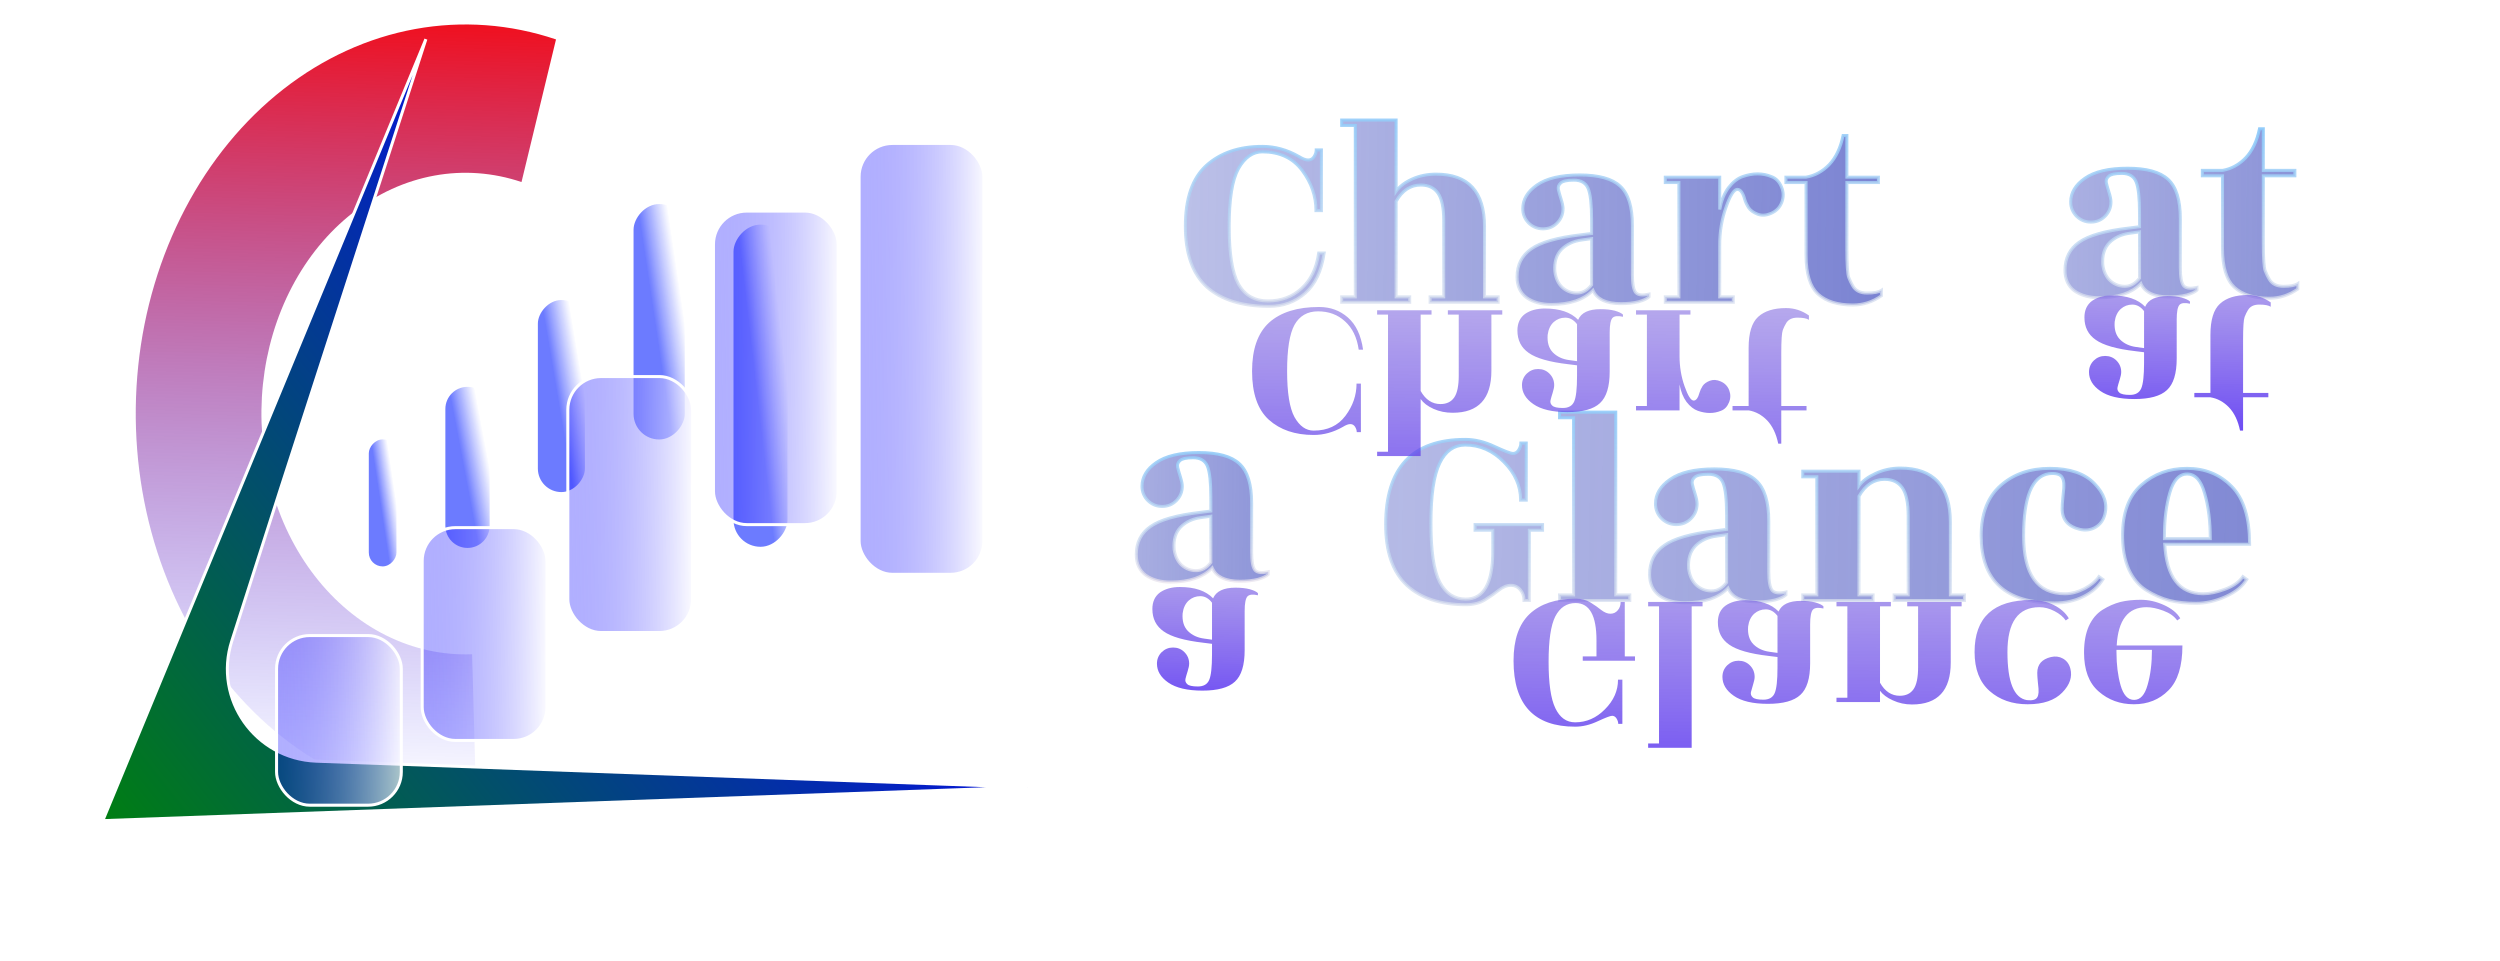 <svg width="1654" height="636" viewBox="0 0 1654 636" fill="none" xmlns="http://www.w3.org/2000/svg">
<path d="M1008.27 397.292C1008.27 394.44 1007.46 392.084 1005.85 390.224C1004.24 388.24 1002.13 387.248 999.528 387.248C997.048 387.248 994.444 388.302 991.716 390.41C989.112 392.518 986.012 394.688 982.416 396.92C978.944 399.028 974.728 400.082 969.768 400.082C952.904 400.082 939.822 395.742 930.522 387.062C921.346 378.382 916.758 365.052 916.758 347.072C916.758 309.5 934.304 290.714 969.396 290.714C975.72 290.714 982.168 292.264 988.74 295.364C995.436 298.464 999.528 300.014 1001.02 300.014C1002.5 300.014 1003.74 299.27 1004.74 297.782C1005.73 296.17 1006.22 294.62 1006.22 293.132H1009.76V330.89H1006.04C1006.04 321.466 1002.32 313.034 994.878 305.594C987.562 298.154 979.068 294.434 969.396 294.434C961.956 294.434 956.314 298.464 952.47 306.524C948.626 314.46 946.704 327.666 946.704 346.142C946.704 364.494 948.626 377.452 952.47 385.016C956.438 392.58 962.204 396.362 969.768 396.362C981.672 396.362 987.624 385.76 987.624 364.556V350.792H975.906V347.072H1020.55V350.792H1011.8V397.292H1008.27ZM1068.98 393.572H1078.28V397.292H1031.78V393.572H1041.08V276.392H1031.78V272.672H1068.98V393.572ZM1181.57 393.572C1180.33 394.812 1177.97 395.928 1174.5 396.92C1171.03 397.788 1167 398.222 1162.41 398.222C1152.24 398.222 1145.86 395.184 1143.25 389.108C1137.05 395.556 1127.57 398.78 1114.79 398.78C1107.97 398.78 1102.33 397.23 1097.87 394.13C1093.53 390.906 1091.36 386.194 1091.36 379.994C1091.36 371.686 1094.58 365.3 1101.03 360.836C1107.48 356.248 1118.76 353.024 1134.88 351.164L1142.32 350.234V341.12C1142.32 330.332 1141.52 323.078 1139.9 319.358C1138.29 315.638 1135.07 313.778 1130.23 313.778C1125.52 313.778 1122.48 314.46 1121.12 315.824C1119.75 317.064 1119.26 318.552 1119.63 320.288C1120 321.9 1120.62 324.07 1121.49 326.798C1122.36 329.526 1122.79 331.696 1122.79 333.308C1122.79 337.152 1121.43 340.438 1118.7 343.166C1116.1 345.77 1112.87 347.072 1109.03 347.072C1105.31 347.072 1102.08 345.77 1099.36 343.166C1096.63 340.438 1095.26 337.152 1095.26 333.308C1095.26 326.984 1098.49 321.59 1104.94 317.126C1111.51 312.538 1121.24 310.244 1134.14 310.244C1147.16 310.244 1156.4 312.786 1161.85 317.87C1167.43 322.954 1170.22 331.944 1170.22 344.84V378.32C1170.22 384.892 1171.03 389.046 1172.64 390.782C1174.25 392.394 1177.23 392.704 1181.57 391.712V393.572ZM1117.21 376.274C1117.83 380.986 1119.57 384.644 1122.42 387.248C1125.27 389.728 1128.56 390.968 1132.28 390.968C1136.12 390.968 1139.47 389.108 1142.32 385.388V353.768L1135.63 354.698C1129.92 355.442 1125.27 357.612 1121.68 361.208C1118.2 364.804 1116.72 369.826 1117.21 376.274ZM1290.36 393.572H1299.66V397.292H1253.16V393.572H1262.46V341.492C1262.46 332.688 1261.16 326.426 1258.56 322.706C1255.95 318.986 1252.05 317.126 1246.84 317.126C1239.77 317.126 1234.13 320.846 1229.91 328.286V393.572H1239.21V397.292H1192.71V393.572H1202.01V315.452H1192.71V311.732H1229.91V321.404C1232.27 318.18 1235.93 315.452 1240.89 313.22C1245.97 310.864 1251.43 309.686 1257.26 309.686C1279.33 309.686 1290.36 321.652 1290.36 345.584V393.572ZM1310.74 354.512C1310.74 339.88 1315.01 328.782 1323.57 321.218C1332.13 313.654 1342.98 309.872 1356.12 309.872C1369.39 309.872 1379.25 313.22 1385.69 319.916C1392.14 326.488 1394.44 333.308 1392.58 340.376C1391.58 344.22 1389.48 347.072 1386.25 348.932C1383.15 350.668 1379.74 351.102 1376.02 350.234C1368.21 348.374 1364.3 343.848 1364.3 336.656C1364.3 334.796 1364.49 332.006 1364.86 328.286C1365.36 324.442 1365.54 321.652 1365.42 319.916C1365.3 318.18 1364.92 316.816 1364.3 315.824C1363.06 313.716 1360.15 312.91 1355.56 313.406C1344.4 315.142 1338.82 328.844 1338.82 354.512C1338.82 380.056 1347.94 392.828 1366.16 392.828C1370.38 392.828 1374.66 391.712 1379 389.48C1383.34 387.248 1386.56 384.582 1388.67 381.482L1391.27 383.342C1388.42 388.054 1384.14 391.836 1378.44 394.688C1372.74 397.54 1366.35 398.966 1359.28 398.966C1326.92 398.966 1310.74 384.148 1310.74 354.512ZM1488.35 360.092H1432.18C1433.42 381.916 1441.92 392.828 1457.66 392.828C1461.88 392.828 1466.65 391.836 1471.99 389.852C1477.44 387.868 1481.41 385.078 1483.89 381.482L1486.49 383.342C1483.77 387.93 1479.12 391.712 1472.54 394.688C1465.97 397.664 1459.4 399.152 1452.83 399.152C1446.38 399.152 1440.55 398.532 1435.34 397.292C1430.14 395.928 1425.05 393.696 1420.09 390.596C1415.13 387.496 1411.23 382.846 1408.37 376.646C1405.65 370.446 1404.28 362.944 1404.28 354.14C1404.28 339.136 1408.44 328.038 1416.74 320.846C1425.05 313.53 1435.1 309.872 1446.88 309.872C1458.78 309.872 1468.64 313.84 1476.45 321.776C1484.39 329.712 1488.35 342.484 1488.35 360.092ZM1432 356.372H1462.31C1462.31 344.964 1461.07 334.982 1458.59 326.426C1456.24 317.87 1452.39 313.592 1447.06 313.592C1441.73 313.592 1437.89 317.746 1435.53 326.054C1433.17 334.238 1432 343.662 1432 354.326V356.372Z" fill="url(#paint0_linear_21_73)"/>
<path d="M1008.27 397.292H1007.27V398.292H1008.27V397.292ZM1005.85 390.224L1005.08 390.854L1005.09 390.867L1005.1 390.879L1005.85 390.224ZM991.716 390.41L991.105 389.619L991.096 389.625L991.087 389.633L991.716 390.41ZM982.416 396.92L982.935 397.775L982.943 397.769L982.416 396.92ZM930.522 387.062L929.835 387.788L929.84 387.793L930.522 387.062ZM988.74 295.364L988.314 296.268L988.32 296.271L988.74 295.364ZM1004.74 297.782L1005.57 298.337L1005.58 298.321L1005.59 298.306L1004.74 297.782ZM1006.22 293.132V292.132H1005.22V293.132H1006.22ZM1009.76 293.132H1010.76V292.132H1009.76V293.132ZM1009.76 330.89V331.89H1010.76V330.89H1009.76ZM1006.04 330.89H1005.04V331.89H1006.04V330.89ZM994.878 305.594L994.165 306.295L994.171 306.301L994.878 305.594ZM952.47 306.524L953.37 306.96L953.373 306.954L952.47 306.524ZM952.47 385.016L951.579 385.469L951.585 385.48L952.47 385.016ZM987.624 350.792H988.624V349.792H987.624V350.792ZM975.906 350.792H974.906V351.792H975.906V350.792ZM975.906 347.072V346.072H974.906V347.072H975.906ZM1020.55 347.072H1021.55V346.072H1020.55V347.072ZM1020.55 350.792V351.792H1021.55V350.792H1020.55ZM1011.8 350.792V349.792H1010.8V350.792H1011.8ZM1011.8 397.292V398.292H1012.8V397.292H1011.8ZM1009.27 397.292C1009.27 394.24 1008.4 391.639 1006.61 389.569L1005.1 390.879C1006.53 392.529 1007.27 394.64 1007.27 397.292H1009.27ZM1006.63 389.593C1004.82 387.37 1002.43 386.248 999.528 386.248V388.248C1001.84 388.248 1003.66 389.109 1005.08 390.854L1006.63 389.593ZM999.528 386.248C996.755 386.248 993.941 387.427 991.105 389.619L992.328 391.201C994.948 389.177 997.341 388.248 999.528 388.248V386.248ZM991.087 389.633C988.522 391.709 985.458 393.855 981.889 396.07L982.943 397.769C986.566 395.521 989.702 393.327 992.345 391.187L991.087 389.633ZM981.897 396.065C978.613 398.059 974.586 399.082 969.768 399.082V401.082C974.871 401.082 979.275 399.997 982.935 397.775L981.897 396.065ZM969.768 399.082C953.073 399.082 940.266 394.788 931.204 386.331L929.84 387.793C939.379 396.696 952.735 401.082 969.768 401.082V399.082ZM931.209 386.335C922.305 377.913 917.758 364.895 917.758 347.072H915.758C915.758 365.208 920.387 378.851 929.835 387.788L931.209 386.335ZM917.758 347.072C917.758 328.424 922.114 314.624 930.648 305.486C939.171 296.361 952.022 291.714 969.396 291.714V289.714C951.678 289.714 938.21 294.46 929.187 304.121C920.175 313.769 915.758 328.148 915.758 347.072H917.758ZM969.396 291.714C975.552 291.714 981.855 293.222 988.314 296.268L989.167 294.459C982.481 291.306 975.888 289.714 969.396 289.714V291.714ZM988.32 296.271C991.677 297.826 994.399 298.999 996.477 299.786C997.516 300.18 998.407 300.482 999.144 300.687C999.863 300.886 1000.5 301.014 1001.02 301.014V299.014C1000.78 299.014 1000.36 298.947 999.68 298.76C999.022 298.577 998.193 298.298 997.185 297.916C995.172 297.153 992.499 296.002 989.16 294.456L988.32 296.271ZM1001.02 301.014C1002.91 301.014 1004.43 300.038 1005.57 298.337L1003.9 297.227C1003.05 298.501 1002.1 299.014 1001.02 299.014V301.014ZM1005.59 298.306C1006.65 296.579 1007.22 294.849 1007.22 293.132H1005.22C1005.22 294.391 1004.81 295.761 1003.88 297.258L1005.59 298.306ZM1006.22 294.132H1009.76V292.132H1006.22V294.132ZM1008.76 293.132V330.89H1010.76V293.132H1008.76ZM1009.76 329.89H1006.04V331.89H1009.76V329.89ZM1007.04 330.89C1007.04 321.169 1003.19 312.49 995.585 304.887L994.171 306.301C1001.45 313.577 1005.04 321.763 1005.04 330.89H1007.04ZM995.591 304.893C988.104 297.278 979.359 293.434 969.396 293.434V295.434C978.777 295.434 987.021 299.029 994.165 306.295L995.591 304.893ZM969.396 293.434C965.484 293.434 962.007 294.497 959.003 296.643C956.01 298.78 953.542 301.953 951.568 306.093L953.373 306.954C955.242 303.034 957.517 300.162 960.166 298.27C962.805 296.385 965.868 295.434 969.396 295.434V293.434ZM951.57 306.088C947.621 314.242 945.704 327.645 945.704 346.142H947.704C947.704 327.687 949.632 314.678 953.37 306.96L951.57 306.088ZM945.704 346.142C945.704 364.509 947.619 377.677 951.579 385.469L953.362 384.563C949.633 377.227 947.704 364.479 947.704 346.142H945.704ZM951.585 385.48C953.629 389.377 956.167 392.358 959.222 394.361C962.284 396.37 965.811 397.362 969.768 397.362V395.362C966.161 395.362 963.023 394.463 960.319 392.689C957.608 390.911 955.279 388.218 953.356 384.551L951.585 385.48ZM969.768 397.362C972.897 397.362 975.683 396.664 978.091 395.234C980.498 393.805 982.473 391.677 984.032 388.9C987.133 383.376 988.624 375.219 988.624 364.556H986.624C986.624 375.097 985.139 382.843 982.288 387.921C980.871 390.445 979.127 392.293 977.07 393.514C975.014 394.735 972.591 395.362 969.768 395.362V397.362ZM988.624 364.556V350.792H986.624V364.556H988.624ZM987.624 349.792H975.906V351.792H987.624V349.792ZM976.906 350.792V347.072H974.906V350.792H976.906ZM975.906 348.072H1020.55V346.072H975.906V348.072ZM1019.55 347.072V350.792H1021.55V347.072H1019.55ZM1020.55 349.792H1011.8V351.792H1020.55V349.792ZM1010.8 350.792V397.292H1012.8V350.792H1010.8ZM1011.8 396.292H1008.27V398.292H1011.8V396.292ZM1068.98 393.572H1067.98V394.572H1068.98V393.572ZM1078.28 393.572H1079.28V392.572H1078.28V393.572ZM1078.28 397.292V398.292H1079.28V397.292H1078.28ZM1031.78 397.292H1030.78V398.292H1031.78V397.292ZM1031.78 393.572V392.572H1030.78V393.572H1031.78ZM1041.08 393.572V394.572H1042.08V393.572H1041.08ZM1041.08 276.392H1042.08V275.392H1041.08V276.392ZM1031.78 276.392H1030.78V277.392H1031.78V276.392ZM1031.78 272.672V271.672H1030.78V272.672H1031.78ZM1068.98 272.672H1069.98V271.672H1068.98V272.672ZM1068.98 394.572H1078.28V392.572H1068.98V394.572ZM1077.28 393.572V397.292H1079.28V393.572H1077.28ZM1078.28 396.292H1031.78V398.292H1078.28V396.292ZM1032.78 397.292V393.572H1030.78V397.292H1032.78ZM1031.78 394.572H1041.08V392.572H1031.78V394.572ZM1042.08 393.572V276.392H1040.08V393.572H1042.08ZM1041.08 275.392H1031.78V277.392H1041.08V275.392ZM1032.78 276.392V272.672H1030.78V276.392H1032.78ZM1031.78 273.672H1068.98V271.672H1031.78V273.672ZM1067.98 272.672V393.572H1069.98V272.672H1067.98ZM1181.57 393.572L1182.28 394.279L1182.57 393.986V393.572H1181.57ZM1174.5 396.92L1174.74 397.89L1174.76 397.886L1174.78 397.881L1174.5 396.92ZM1143.25 389.108L1144.17 388.714L1143.58 387.327L1142.53 388.415L1143.25 389.108ZM1097.87 394.13L1097.27 394.933L1097.28 394.942L1097.3 394.951L1097.87 394.13ZM1101.03 360.836L1101.6 361.658L1101.61 361.651L1101.03 360.836ZM1134.88 351.164L1135 352.157L1135.01 352.156L1134.88 351.164ZM1142.32 350.234L1142.45 351.226L1143.32 351.117V350.234H1142.32ZM1139.9 319.358L1140.82 318.96L1139.9 319.358ZM1121.12 315.824L1121.79 316.564L1121.81 316.548L1121.83 316.531L1121.12 315.824ZM1119.63 320.288L1118.65 320.497L1118.65 320.505L1118.66 320.513L1119.63 320.288ZM1121.49 326.798L1120.54 327.101L1121.49 326.798ZM1118.7 343.166L1119.41 343.873L1118.7 343.166ZM1099.36 343.166L1098.65 343.873L1098.66 343.881L1098.67 343.889L1099.36 343.166ZM1104.94 317.126L1105.51 317.948L1105.51 317.946L1104.94 317.126ZM1161.85 317.87L1161.17 318.601L1161.18 318.609L1161.85 317.87ZM1172.64 390.782L1171.91 391.462L1171.92 391.476L1171.93 391.489L1172.64 390.782ZM1181.57 391.712H1182.57V390.457L1181.35 390.737L1181.57 391.712ZM1117.21 376.274L1116.22 376.351L1116.22 376.377L1116.22 376.404L1117.21 376.274ZM1122.42 387.248L1121.75 387.986L1121.76 387.994L1121.76 388.002L1122.42 387.248ZM1142.32 385.388L1143.12 385.996L1143.32 385.727V385.388H1142.32ZM1142.32 353.768H1143.32V352.619L1142.18 352.777L1142.32 353.768ZM1135.63 354.698L1135.76 355.689L1135.76 355.688L1135.63 354.698ZM1121.68 361.208L1120.97 360.501L1120.96 360.507L1120.96 360.513L1121.68 361.208ZM1180.86 392.865C1179.81 393.913 1177.67 394.973 1174.23 395.958L1174.78 397.881C1178.27 396.882 1180.84 395.711 1182.28 394.279L1180.86 392.865ZM1174.26 395.95C1170.88 396.793 1166.94 397.222 1162.41 397.222V399.222C1167.06 399.222 1171.17 398.782 1174.74 397.89L1174.26 395.95ZM1162.41 397.222C1152.4 397.222 1146.54 394.24 1144.17 388.714L1142.33 389.502C1145.17 396.127 1152.09 399.222 1162.41 399.222V397.222ZM1142.53 388.415C1136.59 394.595 1127.41 397.78 1114.79 397.78V399.78C1127.72 399.78 1137.52 396.516 1143.97 389.801L1142.53 388.415ZM1114.79 397.78C1108.13 397.78 1102.7 396.266 1098.44 393.308L1097.3 394.951C1101.97 398.194 1107.82 399.78 1114.79 399.78V397.78ZM1098.46 393.327C1094.42 390.321 1092.36 385.93 1092.36 379.994H1090.36C1090.36 386.457 1092.64 391.49 1097.27 394.933L1098.46 393.327ZM1092.36 379.994C1092.36 371.991 1095.44 365.922 1101.6 361.658L1100.46 360.014C1093.72 364.677 1090.36 371.381 1090.36 379.994H1092.36ZM1101.61 361.651C1107.84 357.219 1118.9 354.014 1135 352.157L1134.77 350.17C1118.62 352.033 1107.12 355.277 1100.45 360.021L1101.61 361.651ZM1135.01 352.156L1142.45 351.226L1142.2 349.242L1134.76 350.172L1135.01 352.156ZM1143.32 350.234V341.12H1141.32V350.234H1143.32ZM1143.32 341.12C1143.32 335.705 1143.12 331.154 1142.71 327.478C1142.31 323.818 1141.69 320.957 1140.82 318.96L1138.99 319.755C1139.73 321.479 1140.32 324.105 1140.72 327.699C1141.12 331.276 1141.32 335.747 1141.32 341.12H1143.32ZM1140.82 318.96C1139.94 316.922 1138.59 315.354 1136.78 314.307C1134.97 313.266 1132.77 312.778 1130.23 312.778V314.778C1132.53 314.778 1134.36 315.219 1135.78 316.039C1137.19 316.852 1138.26 318.074 1138.99 319.755L1140.82 318.96ZM1130.23 312.778C1127.84 312.778 1125.82 312.95 1124.2 313.314C1122.6 313.673 1121.29 314.242 1120.41 315.117L1121.83 316.531C1122.31 316.042 1123.2 315.588 1124.64 315.265C1126.06 314.946 1127.92 314.778 1130.23 314.778V312.778ZM1120.45 315.084C1118.83 316.552 1118.2 318.397 1118.65 320.497L1120.61 320.078C1120.31 318.707 1120.68 317.575 1121.79 316.564L1120.45 315.084ZM1118.66 320.513C1119.04 322.163 1119.67 324.363 1120.54 327.101L1122.44 326.495C1121.58 323.777 1120.97 321.636 1120.6 320.063L1118.66 320.513ZM1120.54 327.101C1121.39 329.794 1121.79 331.849 1121.79 333.308H1123.79C1123.79 331.543 1123.32 329.257 1122.44 326.495L1120.54 327.101ZM1121.79 333.308C1121.79 336.885 1120.53 339.917 1117.99 342.459L1119.41 343.873C1122.32 340.958 1123.79 337.418 1123.79 333.308H1121.79ZM1117.99 342.459C1115.59 344.866 1112.62 346.072 1109.03 346.072V348.072C1113.12 348.072 1116.61 346.673 1119.41 343.873L1117.99 342.459ZM1109.03 346.072C1105.57 346.072 1102.59 344.872 1100.05 342.442L1098.67 343.889C1101.58 346.668 1105.05 348.072 1109.03 348.072V346.072ZM1100.06 342.459C1097.52 339.917 1096.26 336.885 1096.26 333.308H1094.26C1094.26 337.418 1095.73 340.958 1098.65 343.873L1100.06 342.459ZM1096.26 333.308C1096.26 327.392 1099.25 322.276 1105.51 317.948L1104.37 316.304C1097.72 320.904 1094.26 326.576 1094.26 333.308H1096.26ZM1105.51 317.946C1111.84 313.527 1121.33 311.244 1134.14 311.244V309.244C1121.15 309.244 1111.18 311.549 1104.36 316.306L1105.51 317.946ZM1134.14 311.244C1147.08 311.244 1156 313.78 1161.17 318.601L1162.53 317.138C1156.8 311.792 1147.24 309.244 1134.14 309.244V311.244ZM1161.18 318.609C1166.44 323.406 1169.22 332.036 1169.22 344.84H1171.22C1171.22 331.852 1168.42 322.502 1162.53 317.131L1161.18 318.609ZM1169.22 344.84V378.32H1171.22V344.84H1169.22ZM1169.22 378.32C1169.22 381.639 1169.43 384.391 1169.85 386.555C1170.26 388.69 1170.91 390.387 1171.91 391.462L1173.37 390.101C1172.76 389.44 1172.2 388.192 1171.81 386.174C1171.42 384.184 1171.22 381.573 1171.22 378.32H1169.22ZM1171.93 391.489C1173.95 393.503 1177.42 393.686 1181.79 392.687L1181.35 390.737C1177.04 391.721 1174.56 391.285 1173.35 390.075L1171.93 391.489ZM1180.57 391.712V393.572H1182.57V391.712H1180.57ZM1116.22 376.404C1116.86 381.294 1118.68 385.189 1121.75 387.986L1123.09 386.509C1120.45 384.099 1118.8 380.677 1118.2 376.143L1116.22 376.404ZM1121.76 388.002C1124.79 390.638 1128.31 391.968 1132.28 391.968V389.968C1128.8 389.968 1125.75 388.818 1123.08 386.493L1121.76 388.002ZM1132.28 391.968C1136.5 391.968 1140.12 389.903 1143.12 385.996L1141.53 384.779C1138.82 388.313 1135.74 389.968 1132.28 389.968V391.968ZM1143.32 385.388V353.768H1141.32V385.388H1143.32ZM1142.18 352.777L1135.49 353.707L1135.76 355.688L1142.46 354.758L1142.18 352.777ZM1135.5 353.706C1129.6 354.475 1124.74 356.729 1120.97 360.501L1122.38 361.915C1125.8 358.495 1130.24 356.409 1135.76 355.689L1135.5 353.706ZM1120.96 360.513C1117.23 364.371 1115.7 369.707 1116.22 376.351L1118.21 376.197C1117.73 369.945 1119.18 365.236 1122.4 361.902L1120.96 360.513ZM1290.36 393.572H1289.36V394.572H1290.36V393.572ZM1299.66 393.572H1300.66V392.572H1299.66V393.572ZM1299.66 397.292V398.292H1300.66V397.292H1299.66ZM1253.16 397.292H1252.16V398.292H1253.16V397.292ZM1253.16 393.572V392.572H1252.16V393.572H1253.16ZM1262.46 393.572V394.572H1263.46V393.572H1262.46ZM1229.91 328.286L1229.04 327.793L1228.91 328.022V328.286H1229.91ZM1229.91 393.572H1228.91V394.572H1229.91V393.572ZM1239.21 393.572H1240.21V392.572H1239.21V393.572ZM1239.21 397.292V398.292H1240.21V397.292H1239.21ZM1192.71 397.292H1191.71V398.292H1192.71V397.292ZM1192.71 393.572V392.572H1191.71V393.572H1192.71ZM1202.01 393.572V394.572H1203.01V393.572H1202.01ZM1202.01 315.452H1203.01V314.452H1202.01V315.452ZM1192.71 315.452H1191.71V316.452H1192.71V315.452ZM1192.71 311.732V310.732H1191.71V311.732H1192.71ZM1229.91 311.732H1230.91V310.732H1229.91V311.732ZM1229.91 321.404H1228.91V324.467L1230.72 321.994L1229.91 321.404ZM1240.89 313.22L1241.3 314.132L1241.31 314.127L1240.89 313.22ZM1290.36 394.572H1299.66V392.572H1290.36V394.572ZM1298.66 393.572V397.292H1300.66V393.572H1298.66ZM1299.66 396.292H1253.16V398.292H1299.66V396.292ZM1254.16 397.292V393.572H1252.16V397.292H1254.16ZM1253.16 394.572H1262.46V392.572H1253.16V394.572ZM1263.46 393.572V341.492H1261.46V393.572H1263.46ZM1263.46 341.492C1263.46 332.645 1262.17 326.117 1259.38 322.132L1257.74 323.279C1260.16 326.735 1261.46 332.731 1261.46 341.492H1263.46ZM1259.38 322.132C1256.56 318.103 1252.32 316.126 1246.84 316.126V318.126C1251.78 318.126 1255.35 319.869 1257.74 323.279L1259.38 322.132ZM1246.84 316.126C1239.33 316.126 1233.39 320.117 1229.04 327.793L1230.78 328.779C1234.87 321.574 1240.21 318.126 1246.84 318.126V316.126ZM1228.91 328.286V393.572H1230.91V328.286H1228.91ZM1229.91 394.572H1239.21V392.572H1229.91V394.572ZM1238.21 393.572V397.292H1240.21V393.572H1238.21ZM1239.21 396.292H1192.71V398.292H1239.21V396.292ZM1193.71 397.292V393.572H1191.71V397.292H1193.71ZM1192.71 394.572H1202.01V392.572H1192.71V394.572ZM1203.01 393.572V315.452H1201.01V393.572H1203.01ZM1202.01 314.452H1192.71V316.452H1202.01V314.452ZM1193.71 315.452V311.732H1191.71V315.452H1193.71ZM1192.71 312.732H1229.91V310.732H1192.71V312.732ZM1228.91 311.732V321.404H1230.91V311.732H1228.91ZM1230.72 321.994C1232.94 318.951 1236.44 316.317 1241.3 314.132L1240.48 312.308C1235.41 314.586 1231.6 317.408 1229.11 320.814L1230.72 321.994ZM1241.31 314.127C1246.26 311.835 1251.57 310.686 1257.26 310.686V308.686C1251.29 308.686 1245.69 309.893 1240.47 312.312L1241.31 314.127ZM1257.26 310.686C1268.12 310.686 1276.08 313.626 1281.35 319.338C1286.63 325.066 1289.36 333.753 1289.36 345.584H1291.36C1291.36 333.483 1288.58 324.221 1282.82 317.982C1277.05 311.729 1268.47 308.686 1257.26 308.686V310.686ZM1289.36 345.584V393.572H1291.36V345.584H1289.36ZM1323.57 321.218L1324.23 321.967L1323.57 321.218ZM1385.69 319.916L1384.97 320.609L1384.98 320.616L1385.69 319.916ZM1392.58 340.376L1391.61 340.121L1391.61 340.126L1392.58 340.376ZM1386.25 348.932L1386.74 349.804L1386.75 349.798L1386.25 348.932ZM1376.02 350.234L1375.79 351.207L1375.8 351.208L1376.02 350.234ZM1364.86 328.286L1363.87 328.158L1363.87 328.172L1363.87 328.186L1364.86 328.286ZM1365.42 319.916L1364.42 319.987L1365.42 319.916ZM1364.3 315.824L1363.44 316.331L1363.45 316.342L1363.46 316.354L1364.3 315.824ZM1355.56 313.406L1355.46 312.412L1355.43 312.414L1355.41 312.418L1355.56 313.406ZM1379 389.48L1378.54 388.591L1379 389.48ZM1388.67 381.482L1389.25 380.668L1388.42 380.073L1387.84 380.919L1388.67 381.482ZM1391.27 383.342L1392.13 383.86L1392.61 383.067L1391.86 382.528L1391.27 383.342ZM1378.44 394.688L1377.99 393.793L1378.44 394.688ZM1311.74 354.512C1311.74 340.08 1315.95 329.291 1324.23 321.967L1322.91 320.469C1314.08 328.273 1309.74 339.679 1309.74 354.512H1311.74ZM1324.23 321.967C1332.58 314.589 1343.18 310.872 1356.12 310.872V308.872C1342.77 308.872 1331.67 312.719 1322.91 320.469L1324.23 321.967ZM1356.12 310.872C1369.23 310.872 1378.78 314.18 1384.97 320.609L1386.41 319.222C1379.71 312.259 1369.54 308.872 1356.12 308.872V310.872ZM1384.98 320.616C1391.26 327.012 1393.36 333.485 1391.61 340.121L1393.54 340.63C1395.52 333.131 1393.03 325.964 1386.41 319.215L1384.98 320.616ZM1391.61 340.126C1390.68 343.729 1388.73 346.349 1385.75 348.066L1386.75 349.798C1390.23 347.794 1392.49 344.71 1393.54 340.626L1391.61 340.126ZM1385.76 348.059C1382.9 349.664 1379.75 350.076 1376.25 349.26L1375.8 351.208C1379.74 352.128 1383.41 351.672 1386.74 349.804L1385.76 348.059ZM1376.25 349.261C1372.48 348.363 1369.77 346.848 1367.99 344.791C1366.23 342.745 1365.3 340.063 1365.3 336.656H1363.3C1363.3 340.441 1364.34 343.618 1366.48 346.098C1368.61 348.566 1371.75 350.244 1375.79 351.207L1376.25 349.261ZM1365.3 336.656C1365.3 334.848 1365.49 332.098 1365.86 328.385L1363.87 328.186C1363.49 331.913 1363.3 334.744 1363.3 336.656H1365.3ZM1365.85 328.414C1366.35 324.564 1366.55 321.688 1366.42 319.845L1364.42 319.987C1364.54 321.615 1364.37 324.32 1363.87 328.158L1365.85 328.414ZM1366.42 319.845C1366.29 318.019 1365.89 316.475 1365.15 315.294L1363.46 316.354C1363.96 317.156 1364.31 318.341 1364.42 319.987L1366.42 319.845ZM1365.17 315.317C1363.59 312.644 1360.08 311.912 1355.46 312.412L1355.67 314.4C1360.22 313.908 1362.53 314.787 1363.44 316.331L1365.17 315.317ZM1355.41 312.418C1349.38 313.356 1344.96 317.546 1342.08 324.607C1339.22 331.635 1337.82 341.629 1337.82 354.512H1339.82C1339.82 341.726 1341.22 332.035 1343.93 325.361C1346.64 318.721 1350.59 315.191 1355.72 314.394L1355.41 312.418ZM1337.82 354.512C1337.82 367.373 1340.11 377.198 1344.84 383.83C1349.62 390.524 1356.79 393.828 1366.16 393.828V391.828C1357.31 391.828 1350.81 388.746 1346.47 382.668C1342.09 376.528 1339.82 367.195 1339.82 354.512H1337.82ZM1366.16 393.828C1370.56 393.828 1375 392.662 1379.46 390.369L1378.54 388.591C1374.32 390.761 1370.2 391.828 1366.16 391.828V393.828ZM1379.46 390.369C1383.9 388.083 1387.27 385.318 1389.5 382.044L1387.84 380.919C1385.85 383.846 1382.78 386.413 1378.54 388.591L1379.46 390.369ZM1388.09 382.296L1390.69 384.156L1391.86 382.528L1389.25 380.668L1388.09 382.296ZM1390.42 382.824C1387.68 387.35 1383.56 391.012 1377.99 393.793L1378.89 395.582C1384.73 392.659 1389.17 388.757 1392.13 383.86L1390.42 382.824ZM1377.99 393.793C1372.44 396.569 1366.21 397.966 1359.28 397.966V399.966C1366.49 399.966 1373.03 398.511 1378.89 395.582L1377.99 393.793ZM1359.28 397.966C1343.23 397.966 1331.38 394.29 1323.55 387.115C1315.73 379.955 1311.74 369.152 1311.74 354.512H1309.74C1309.74 369.508 1313.83 380.932 1322.2 388.59C1330.54 396.233 1342.97 399.966 1359.28 399.966V397.966ZM1488.35 360.092V361.092H1489.35V360.092H1488.35ZM1432.18 360.092V359.092H1431.12L1431.18 360.149L1432.18 360.092ZM1471.99 389.852L1471.64 388.912L1471.64 388.915L1471.99 389.852ZM1483.89 381.482L1484.47 380.668L1483.64 380.077L1483.07 380.914L1483.89 381.482ZM1486.49 383.342L1487.35 383.853L1487.82 383.063L1487.07 382.528L1486.49 383.342ZM1472.54 394.688L1472.96 395.599L1472.54 394.688ZM1435.34 397.292L1435.09 398.259L1435.1 398.262L1435.11 398.265L1435.34 397.292ZM1420.09 390.596L1419.56 391.444L1420.09 390.596ZM1408.37 376.646L1407.46 377.049L1407.46 377.056L1407.47 377.064L1408.37 376.646ZM1416.74 320.846L1417.4 321.602L1417.4 321.596L1416.74 320.846ZM1476.45 321.776L1475.74 322.477L1475.74 322.483L1476.45 321.776ZM1432 356.372H1431V357.372H1432V356.372ZM1462.31 356.372V357.372H1463.31V356.372H1462.31ZM1458.59 326.426L1457.63 326.691L1457.63 326.704L1458.59 326.426ZM1435.53 326.054L1436.49 326.33L1436.49 326.327L1435.53 326.054ZM1488.35 359.092H1432.18V361.092H1488.35V359.092ZM1431.18 360.149C1431.81 371.155 1434.27 379.573 1438.69 385.258C1443.16 390.993 1449.53 393.828 1457.66 393.828V391.828C1450.05 391.828 1444.3 389.206 1440.27 384.03C1436.2 378.802 1433.79 370.853 1433.18 360.035L1431.18 360.149ZM1457.66 393.828C1462.03 393.828 1466.93 392.801 1472.33 390.789L1471.64 388.915C1466.38 390.871 1461.73 391.828 1457.66 391.828V393.828ZM1472.33 390.792C1477.92 388.76 1482.08 385.865 1484.71 382.05L1483.07 380.914C1480.74 384.291 1476.97 386.976 1471.64 388.912L1472.33 390.792ZM1483.31 382.296L1485.91 384.156L1487.07 382.528L1484.47 380.668L1483.31 382.296ZM1485.63 382.831C1483.04 387.191 1478.58 390.856 1472.13 393.777L1472.96 395.599C1479.65 392.567 1484.49 388.669 1487.35 383.853L1485.63 382.831ZM1472.13 393.777C1465.68 396.7 1459.24 398.152 1452.83 398.152V400.152C1459.56 400.152 1466.27 398.628 1472.96 395.599L1472.13 393.777ZM1452.83 398.152C1446.44 398.152 1440.69 397.538 1435.58 396.319L1435.11 398.265C1440.41 399.526 1446.32 400.152 1452.83 400.152V398.152ZM1435.6 396.324C1430.49 394.988 1425.5 392.799 1420.62 389.748L1419.56 391.444C1424.6 394.593 1429.78 396.867 1435.09 398.259L1435.6 396.324ZM1420.62 389.748C1415.85 386.768 1412.07 382.281 1409.28 376.228L1407.47 377.064C1410.38 383.411 1414.41 388.224 1419.56 391.444L1420.62 389.748ZM1409.29 376.243C1406.63 370.202 1405.28 362.845 1405.28 354.14H1403.28C1403.28 363.043 1404.66 370.69 1407.46 377.049L1409.29 376.243ZM1405.28 354.14C1405.28 339.315 1409.38 328.542 1417.4 321.602L1416.09 320.09C1407.49 327.534 1403.28 338.957 1403.28 354.14H1405.28ZM1417.4 321.596C1425.52 314.452 1435.32 310.872 1446.88 310.872V308.872C1434.87 308.872 1424.59 312.608 1416.08 320.095L1417.4 321.596ZM1446.88 310.872C1458.53 310.872 1468.13 314.746 1475.74 322.477L1477.16 321.074C1469.15 312.933 1459.03 308.872 1446.88 308.872V310.872ZM1475.74 322.483C1483.41 330.148 1487.35 342.603 1487.35 360.092H1489.35C1489.35 342.365 1485.36 329.275 1477.16 321.069L1475.74 322.483ZM1432 357.372H1462.31V355.372H1432V357.372ZM1463.31 356.372C1463.31 344.895 1462.07 334.815 1459.55 326.147L1457.63 326.704C1460.08 335.149 1461.31 345.033 1461.31 356.372H1463.31ZM1459.56 326.16C1458.36 321.806 1456.75 318.432 1454.69 316.132C1452.59 313.801 1450.04 312.592 1447.06 312.592V314.592C1449.42 314.592 1451.45 315.522 1453.2 317.469C1454.98 319.446 1456.47 322.489 1457.63 326.691L1459.56 326.16ZM1447.06 312.592C1444.1 312.592 1441.54 313.761 1439.45 316.028C1437.38 318.266 1435.77 321.548 1434.57 325.781L1436.49 326.327C1437.65 322.252 1439.14 319.303 1440.91 317.386C1442.66 315.5 1444.69 314.592 1447.06 314.592V312.592ZM1434.57 325.777C1432.18 334.07 1431 343.591 1431 354.326H1433C1433 343.733 1434.17 334.405 1436.49 326.33L1434.57 325.777ZM1431 354.326V356.372H1433V354.326H1431Z" fill="url(#paint1_linear_21_73)"/>
<path d="M874.239 139.34H870.639C870.639 129.74 867.579 120.86 861.459 112.7C855.339 104.54 846.579 100.46 835.179 100.46C828.819 100.46 823.539 104.18 819.339 111.62C815.259 119.06 813.219 131.78 813.219 149.78C813.219 167.78 815.259 180.5 819.339 187.94C823.539 195.38 830.019 199.1 838.779 199.1C847.659 199.1 855.099 196.34 861.099 190.82C867.219 185.3 870.999 177.5 872.439 167.42H876.039C874.359 179.3 870.159 188.18 863.439 194.06C856.839 199.82 848.919 202.7 839.679 202.7C821.799 202.7 808.059 198.44 798.459 189.92C788.979 181.28 784.239 167.84 784.239 149.6C784.239 131.24 788.859 117.86 798.099 109.46C807.459 101.06 819.819 96.86 835.179 96.86C843.459 96.86 851.499 99.08 859.299 103.52C861.819 105.08 863.859 105.86 865.419 105.86C867.099 105.86 868.419 105.14 869.379 103.7C870.339 102.14 870.819 100.64 870.819 99.2H874.239V139.34ZM982.161 196.4H991.161V200H946.161V196.4H955.161V146C955.161 137.48 953.901 131.42 951.381 127.82C948.861 124.22 945.081 122.42 940.041 122.42C933.201 122.42 927.741 126.02 923.661 133.22V196.4H932.661V200H887.661V196.4H896.661V83H887.661V79.4H923.661V126.56C925.941 123.32 929.481 120.62 934.281 118.46C939.081 116.3 944.361 115.22 950.121 115.22C971.481 115.22 982.161 126.8 982.161 149.96V196.4ZM1090.98 196.4C1089.78 197.6 1087.5 198.68 1084.14 199.64C1080.78 200.48 1076.88 200.9 1072.44 200.9C1062.6 200.9 1056.42 197.96 1053.9 192.08C1047.9 198.32 1038.72 201.44 1026.36 201.44C1019.76 201.44 1014.3 199.94 1009.98 196.94C1005.78 193.82 1003.68 189.26 1003.68 183.26C1003.68 175.22 1006.8 169.04 1013.04 164.72C1019.28 160.28 1030.2 157.16 1045.8 155.36L1053 154.46V145.64C1053 135.2 1052.22 128.18 1050.66 124.58C1049.1 120.98 1045.98 119.18 1041.3 119.18C1036.74 119.18 1033.8 119.84 1032.48 121.16C1031.16 122.36 1030.68 123.8 1031.04 125.48C1031.4 127.04 1032 129.14 1032.84 131.78C1033.68 134.42 1034.1 136.52 1034.1 138.08C1034.1 141.8 1032.78 144.98 1030.14 147.62C1027.62 150.14 1024.5 151.4 1020.78 151.4C1017.18 151.4 1014.06 150.14 1011.42 147.62C1008.78 144.98 1007.46 141.8 1007.46 138.08C1007.46 131.96 1010.58 126.74 1016.82 122.42C1023.18 117.98 1032.6 115.76 1045.08 115.76C1057.68 115.76 1066.62 118.22 1071.9 123.14C1077.3 128.06 1080 136.76 1080 149.24V181.64C1080 188 1080.78 192.02 1082.34 193.7C1083.9 195.26 1086.78 195.56 1090.98 194.6V196.4ZM1028.7 179.66C1029.3 184.22 1030.98 187.76 1033.74 190.28C1036.5 192.68 1039.68 193.88 1043.28 193.88C1047 193.88 1050.24 192.08 1053 188.48V157.88L1046.52 158.78C1041 159.5 1036.5 161.6 1033.02 165.08C1029.66 168.56 1028.22 173.42 1028.7 179.66ZM1146.76 200H1101.76V196.4H1110.76V120.8H1101.76V117.2H1137.76V138.62C1138.84 132.74 1140.76 127.94 1143.52 124.22C1146.4 120.5 1149.52 118.04 1152.88 116.84C1156.36 115.64 1159.66 115.04 1162.78 115.04C1166.02 115.04 1169.08 115.64 1171.96 116.84C1174.96 117.92 1177.18 120.2 1178.62 123.68C1180.06 127.04 1180.12 130.46 1178.8 133.94C1177.48 137.3 1175.14 139.7 1171.78 141.14C1168.54 142.58 1165.54 142.76 1162.78 141.68C1160.02 140.6 1158.04 139.16 1156.84 137.36C1155.64 135.44 1154.8 133.64 1154.32 131.96C1153.12 127.52 1151.5 125.3 1149.46 125.3C1147.18 125.3 1144.66 129.26 1141.9 137.18C1139.14 144.98 1137.76 153.26 1137.76 162.02V196.4H1146.76V200ZM1221.89 120.8V164.72C1221.89 175.04 1222.31 181.34 1223.15 183.62C1223.99 185.78 1224.89 187.64 1225.85 189.2C1227.65 192.32 1230.77 193.88 1235.21 193.88C1239.77 193.88 1242.95 193.28 1244.75 192.08V195.68C1238.99 199.76 1232.69 201.8 1225.85 201.8C1215.77 201.8 1208.09 199.4 1202.81 194.6C1197.53 189.8 1194.89 181.22 1194.89 168.86V120.8H1181.57V117.2H1194.89C1200.65 116.24 1205.75 113.48 1210.19 108.92C1214.63 104.24 1217.69 97.82 1219.37 89.66H1221.89V117.2H1242.77V120.8H1221.89Z" fill="url(#paint2_linear_21_73)"/>
<path d="M874.239 139.34V140.34H875.239V139.34H874.239ZM870.639 139.34H869.639V140.34H870.639V139.34ZM861.459 112.7L862.259 112.1L861.459 112.7ZM819.339 111.62L818.468 111.128L818.462 111.139L819.339 111.62ZM819.339 187.94L818.462 188.421L818.468 188.432L819.339 187.94ZM861.099 190.82L860.429 190.077L860.422 190.084L861.099 190.82ZM872.439 167.42V166.42H871.572L871.449 167.279L872.439 167.42ZM876.039 167.42L877.029 167.56L877.19 166.42H876.039V167.42ZM863.439 194.06L864.096 194.813L864.097 194.813L863.439 194.06ZM798.459 189.92L797.785 190.659L797.795 190.668L798.459 189.92ZM798.099 109.46L797.431 108.716L797.426 108.72L798.099 109.46ZM859.299 103.52L859.825 102.67L859.81 102.66L859.794 102.651L859.299 103.52ZM869.379 103.7L870.211 104.255L870.221 104.24L870.23 104.224L869.379 103.7ZM870.819 99.2V98.2H869.819V99.2H870.819ZM874.239 99.2H875.239V98.2H874.239V99.2ZM874.239 138.34H870.639V140.34H874.239V138.34ZM871.639 139.34C871.639 129.51 868.5 120.422 862.259 112.1L860.659 113.3C866.658 121.298 869.639 129.97 869.639 139.34H871.639ZM862.259 112.1C855.926 103.656 846.851 99.46 835.179 99.46V101.46C846.307 101.46 854.752 105.424 860.659 113.3L862.259 112.1ZM835.179 99.46C828.336 99.46 822.776 103.497 818.468 111.128L820.21 112.112C824.302 104.863 829.302 101.46 835.179 101.46V99.46ZM818.462 111.139C814.251 118.817 812.219 131.761 812.219 149.78H814.219C814.219 131.799 816.266 119.303 820.216 112.101L818.462 111.139ZM812.219 149.78C812.219 167.799 814.251 180.743 818.462 188.421L820.216 187.459C816.266 180.257 814.219 167.761 814.219 149.78H812.219ZM818.468 188.432C822.851 196.195 829.669 200.1 838.779 200.1V198.1C830.368 198.1 824.227 194.565 820.21 187.448L818.468 188.432ZM838.779 200.1C847.885 200.1 855.574 197.262 861.776 191.556L860.422 190.084C854.624 195.418 847.432 198.1 838.779 198.1V200.1ZM861.769 191.563C868.1 185.852 871.964 177.817 873.429 167.561L871.449 167.279C870.034 177.183 866.337 184.748 860.429 190.077L861.769 191.563ZM872.439 168.42H876.039V166.42H872.439V168.42ZM875.049 167.28C873.391 179.005 869.266 187.632 862.78 193.307L864.097 194.813C871.052 188.728 875.327 179.595 877.029 167.56L875.049 167.28ZM862.781 193.307C856.374 198.898 848.691 201.7 839.679 201.7V203.7C849.146 203.7 857.304 200.742 864.096 194.813L862.781 193.307ZM839.679 201.7C821.947 201.7 808.479 197.476 799.123 189.172L797.795 190.668C807.639 199.404 821.65 203.7 839.679 203.7V201.7ZM799.132 189.181C789.936 180.799 785.239 167.68 785.239 149.6H783.239C783.239 168 788.022 181.761 797.785 190.659L799.132 189.181ZM785.239 149.6C785.239 131.388 789.822 118.336 798.771 110.2L797.426 108.72C787.896 117.384 783.239 131.092 783.239 149.6H785.239ZM798.767 110.204C807.905 102.003 820.008 97.86 835.179 97.86V95.86C819.629 95.86 807.013 100.117 797.431 108.716L798.767 110.204ZM835.179 97.86C843.271 97.86 851.142 100.027 858.804 104.389L859.794 102.651C851.856 98.132 843.647 95.86 835.179 95.86V97.86ZM858.772 104.37C861.331 105.954 863.57 106.86 865.419 106.86V104.86C864.148 104.86 862.307 104.206 859.825 102.67L858.772 104.37ZM865.419 106.86C867.445 106.86 869.072 105.963 870.211 104.255L868.547 103.145C867.766 104.317 866.753 104.86 865.419 104.86V106.86ZM870.23 104.224C871.261 102.549 871.819 100.869 871.819 99.2H869.819C869.819 100.411 869.416 101.731 868.527 103.176L870.23 104.224ZM870.819 100.2H874.239V98.2H870.819V100.2ZM873.239 99.2V139.34H875.239V99.2H873.239ZM982.161 196.4H981.161V197.4H982.161V196.4ZM991.161 196.4H992.161V195.4H991.161V196.4ZM991.161 200V201H992.161V200H991.161ZM946.161 200H945.161V201H946.161V200ZM946.161 196.4V195.4H945.161V196.4H946.161ZM955.161 196.4V197.4H956.161V196.4H955.161ZM923.661 133.22L922.791 132.727L922.661 132.956V133.22H923.661ZM923.661 196.4H922.661V197.4H923.661V196.4ZM932.661 196.4H933.661V195.4H932.661V196.4ZM932.661 200V201H933.661V200H932.661ZM887.661 200H886.661V201H887.661V200ZM887.661 196.4V195.4H886.661V196.4H887.661ZM896.661 196.4V197.4H897.661V196.4H896.661ZM896.661 83H897.661V82H896.661V83ZM887.661 83H886.661V84H887.661V83ZM887.661 79.4V78.4H886.661V79.4H887.661ZM923.661 79.4H924.661V78.4H923.661V79.4ZM923.661 126.56H922.661V129.719L924.479 127.135L923.661 126.56ZM934.281 118.46L934.692 119.372L934.281 118.46ZM982.161 197.4H991.161V195.4H982.161V197.4ZM990.161 196.4V200H992.161V196.4H990.161ZM991.161 199H946.161V201H991.161V199ZM947.161 200V196.4H945.161V200H947.161ZM946.161 197.4H955.161V195.4H946.161V197.4ZM956.161 196.4V146H954.161V196.4H956.161ZM956.161 146C956.161 137.437 954.906 131.111 952.201 127.247L950.562 128.393C952.897 131.729 954.161 137.523 954.161 146H956.161ZM952.201 127.247C949.464 123.337 945.352 121.42 940.041 121.42V123.42C944.811 123.42 948.259 125.103 950.562 128.393L952.201 127.247ZM940.041 121.42C932.76 121.42 927.005 125.291 922.791 132.727L924.531 133.713C928.478 126.749 933.643 123.42 940.041 123.42V121.42ZM922.661 133.22V196.4H924.661V133.22H922.661ZM923.661 197.4H932.661V195.4H923.661V197.4ZM931.661 196.4V200H933.661V196.4H931.661ZM932.661 199H887.661V201H932.661V199ZM888.661 200V196.4H886.661V200H888.661ZM887.661 197.4H896.661V195.4H887.661V197.4ZM897.661 196.4V83H895.661V196.4H897.661ZM896.661 82H887.661V84H896.661V82ZM888.661 83V79.4H886.661V83H888.661ZM887.661 80.4H923.661V78.4H887.661V80.4ZM922.661 79.4V126.56H924.661V79.4H922.661ZM924.479 127.135C926.628 124.083 930.003 121.482 934.692 119.372L933.871 117.548C928.96 119.758 925.255 122.557 922.844 125.985L924.479 127.135ZM934.692 119.372C939.351 117.275 944.489 116.22 950.121 116.22V114.22C944.233 114.22 938.812 115.325 933.871 117.548L934.692 119.372ZM950.121 116.22C960.626 116.22 968.326 119.064 973.416 124.583C978.521 130.118 981.161 138.515 981.161 149.96H983.161C983.161 138.245 980.462 129.272 974.887 123.227C969.297 117.166 960.977 114.22 950.121 114.22V116.22ZM981.161 149.96V196.4H983.161V149.96H981.161ZM1090.98 196.4L1091.68 197.107L1091.98 196.814V196.4H1090.98ZM1084.14 199.64L1084.38 200.61L1084.4 200.606L1084.41 200.602L1084.14 199.64ZM1053.9 192.08L1054.82 191.686L1054.22 190.299L1053.18 191.387L1053.9 192.08ZM1009.98 196.94L1009.38 197.743L1009.39 197.752L1009.41 197.761L1009.98 196.94ZM1013.04 164.72L1013.61 165.542L1013.62 165.535L1013.04 164.72ZM1045.8 155.36L1045.91 156.353L1045.92 156.352L1045.8 155.36ZM1053 154.46L1053.12 155.452L1054 155.343V154.46H1053ZM1050.66 124.58L1051.57 124.182L1050.66 124.58ZM1032.48 121.16L1033.15 121.9L1033.17 121.884L1033.18 121.867L1032.48 121.16ZM1031.04 125.48L1030.06 125.69L1030.06 125.697L1030.06 125.705L1031.04 125.48ZM1032.84 131.78L1031.88 132.083L1032.84 131.78ZM1030.14 147.62L1030.84 148.327L1030.14 147.62ZM1011.42 147.62L1010.71 148.327L1010.72 148.335L1010.73 148.343L1011.42 147.62ZM1016.82 122.42L1017.39 123.242L1017.39 123.24L1016.82 122.42ZM1071.9 123.14L1071.22 123.872L1071.22 123.879L1071.9 123.14ZM1082.34 193.7L1081.6 194.38L1081.62 194.394L1081.63 194.407L1082.34 193.7ZM1090.98 194.6H1091.98V193.346L1090.75 193.625L1090.98 194.6ZM1028.7 179.66L1027.7 179.737L1027.7 179.764L1027.71 179.79L1028.7 179.66ZM1033.74 190.28L1033.06 191.018L1033.07 191.027L1033.08 191.035L1033.74 190.28ZM1053 188.48L1053.79 189.088L1054 188.819V188.48H1053ZM1053 157.88H1054V156.732L1052.86 156.89L1053 157.88ZM1046.52 158.78L1046.65 159.772L1046.65 159.77L1046.52 158.78ZM1033.02 165.08L1032.31 164.373L1032.3 164.379L1032.3 164.385L1033.02 165.08ZM1090.27 195.693C1089.26 196.701 1087.2 197.726 1083.86 198.678L1084.41 200.602C1087.8 199.634 1090.29 198.499 1091.68 197.107L1090.27 195.693ZM1083.89 198.67C1080.63 199.485 1076.82 199.9 1072.44 199.9V201.9C1076.94 201.9 1080.92 201.475 1084.38 200.61L1083.89 198.67ZM1072.44 199.9C1062.75 199.9 1057.1 197.017 1054.82 191.686L1052.98 192.474C1055.73 198.903 1062.44 201.9 1072.44 201.9V199.9ZM1053.18 191.387C1047.43 197.36 1038.56 200.44 1026.36 200.44V202.44C1038.87 202.44 1048.36 199.28 1054.62 192.773L1053.18 191.387ZM1026.36 200.44C1019.91 200.44 1014.66 198.976 1010.55 196.119L1009.41 197.761C1013.93 200.904 1019.61 202.44 1026.36 202.44V200.44ZM1010.57 196.137C1006.67 193.235 1004.68 188.997 1004.68 183.26H1002.68C1002.68 189.523 1004.89 194.405 1009.38 197.743L1010.57 196.137ZM1004.68 183.26C1004.68 175.525 1007.65 169.663 1013.61 165.542L1012.47 163.898C1005.94 168.417 1002.68 174.915 1002.68 183.26H1004.68ZM1013.62 165.535C1019.64 161.251 1030.34 158.15 1045.91 156.353L1045.68 154.367C1030.06 156.17 1018.92 159.309 1012.46 163.905L1013.62 165.535ZM1045.92 156.352L1053.12 155.452L1052.87 153.468L1045.67 154.368L1045.92 156.352ZM1054 154.46V145.64H1052V154.46H1054ZM1054 145.64C1054 140.399 1053.8 135.994 1053.41 132.435C1053.01 128.891 1052.41 126.119 1051.57 124.182L1049.74 124.978C1050.46 126.641 1051.03 129.179 1051.42 132.655C1051.8 136.116 1052 140.441 1052 145.64H1054ZM1051.57 124.182C1050.72 122.204 1049.41 120.681 1047.65 119.664C1045.9 118.654 1043.76 118.18 1041.3 118.18V120.18C1043.51 120.18 1045.28 120.606 1046.65 121.396C1048 122.179 1049.04 123.356 1049.74 124.978L1051.57 124.182ZM1041.3 118.18C1038.98 118.18 1037.02 118.347 1035.45 118.699C1033.9 119.048 1032.62 119.6 1031.77 120.453L1033.18 121.867C1033.65 121.4 1034.5 120.962 1035.89 120.651C1037.26 120.343 1039.06 120.18 1041.3 120.18V118.18ZM1031.8 120.42C1030.23 121.848 1029.62 123.645 1030.06 125.69L1032.01 125.27C1031.73 123.955 1032.08 122.872 1033.15 121.9L1031.8 120.42ZM1030.06 125.705C1030.43 127.303 1031.04 129.433 1031.88 132.083L1033.79 131.477C1032.95 128.847 1032.36 126.776 1032.01 125.255L1030.06 125.705ZM1031.88 132.083C1032.71 134.689 1033.1 136.673 1033.1 138.08H1035.1C1035.1 136.367 1034.64 134.151 1033.79 131.477L1031.88 132.083ZM1033.1 138.08C1033.1 141.534 1031.88 144.46 1029.43 146.913L1030.84 148.327C1033.67 145.5 1035.1 142.066 1035.1 138.08H1033.1ZM1029.43 146.913C1027.11 149.236 1024.24 150.4 1020.78 150.4V152.4C1024.75 152.4 1028.13 151.044 1030.84 148.327L1029.43 146.913ZM1020.78 150.4C1017.44 150.4 1014.56 149.242 1012.11 146.897L1010.73 148.343C1013.55 151.038 1016.92 152.4 1020.78 152.4V150.4ZM1012.12 146.913C1009.67 144.46 1008.46 141.534 1008.46 138.08H1006.46C1006.46 142.066 1007.88 145.5 1010.71 148.327L1012.12 146.913ZM1008.46 138.08C1008.46 132.368 1011.34 127.426 1017.39 123.242L1016.25 121.598C1009.81 126.054 1006.46 131.552 1006.46 138.08H1008.46ZM1017.39 123.24C1023.51 118.969 1032.69 116.76 1045.08 116.76V114.76C1032.51 114.76 1022.85 116.991 1016.24 121.6L1017.39 123.24ZM1045.08 116.76C1057.6 116.76 1066.22 119.214 1071.22 123.872L1072.58 122.408C1067.02 117.226 1057.76 114.76 1045.08 114.76V116.76ZM1071.22 123.879C1076.31 128.512 1079 136.852 1079 149.24H1081C1081 136.668 1078.29 127.608 1072.57 122.401L1071.22 123.879ZM1079 149.24V181.64H1081V149.24H1079ZM1079 181.64C1079 184.853 1079.19 187.518 1079.6 189.615C1080 191.684 1080.63 193.333 1081.6 194.38L1083.07 193.02C1082.48 192.387 1081.94 191.186 1081.56 189.235C1081.19 187.312 1081 184.787 1081 181.64H1079ZM1081.63 194.407C1083.59 196.369 1086.97 196.542 1091.2 195.575L1090.75 193.625C1086.59 194.578 1084.2 194.151 1083.04 192.993L1081.63 194.407ZM1089.98 194.6V196.4H1091.98V194.6H1089.98ZM1027.71 179.79C1028.33 184.528 1030.09 188.305 1033.06 191.018L1034.41 189.542C1031.86 187.215 1030.27 183.912 1029.69 179.53L1027.71 179.79ZM1033.08 191.035C1036.02 193.59 1039.43 194.88 1043.28 194.88V192.88C1039.92 192.88 1036.97 191.77 1034.39 189.525L1033.08 191.035ZM1043.28 194.88C1047.38 194.88 1050.89 192.875 1053.79 189.088L1052.2 187.872C1049.59 191.285 1046.62 192.88 1043.28 192.88V194.88ZM1054 188.48V157.88H1052V188.48H1054ZM1052.86 156.89L1046.38 157.79L1046.65 159.77L1053.13 158.87L1052.86 156.89ZM1046.39 157.788C1040.68 158.533 1035.97 160.717 1032.31 164.373L1033.72 165.787C1037.03 162.483 1041.32 160.467 1046.65 159.772L1046.39 157.788ZM1032.3 164.385C1028.68 168.128 1027.2 173.301 1027.7 179.737L1029.69 179.583C1029.23 173.539 1030.63 168.992 1033.74 165.775L1032.3 164.385ZM1146.76 200V201H1147.76V200H1146.76ZM1101.76 200H1100.76V201H1101.76V200ZM1101.76 196.4V195.4H1100.76V196.4H1101.76ZM1110.76 196.4V197.4H1111.76V196.4H1110.76ZM1110.76 120.8H1111.76V119.8H1110.76V120.8ZM1101.76 120.8H1100.76V121.8H1101.76V120.8ZM1101.76 117.2V116.2H1100.76V117.2H1101.76ZM1137.76 117.2H1138.76V116.2H1137.76V117.2ZM1137.76 138.62H1136.76L1138.75 138.801L1137.76 138.62ZM1143.52 124.22L1142.73 123.608L1142.73 123.616L1142.72 123.624L1143.52 124.22ZM1152.88 116.84L1152.56 115.895L1152.55 115.898L1152.88 116.84ZM1171.96 116.84L1171.58 117.763L1171.6 117.773L1171.62 117.781L1171.96 116.84ZM1178.62 123.68L1177.7 124.062L1177.7 124.074L1178.62 123.68ZM1178.8 133.94L1179.73 134.306L1179.74 134.295L1178.8 133.94ZM1171.78 141.14L1171.39 140.221L1171.38 140.226L1171.78 141.14ZM1162.78 141.68L1162.42 142.611L1162.78 141.68ZM1156.84 137.36L1156 137.89L1156 137.902L1156.01 137.915L1156.84 137.36ZM1154.32 131.96L1153.36 132.221L1153.36 132.228L1153.36 132.235L1154.32 131.96ZM1141.9 137.18L1142.85 137.514L1142.85 137.509L1141.9 137.18ZM1137.76 196.4H1136.76V197.4H1137.76V196.4ZM1146.76 196.4H1147.76V195.4H1146.76V196.4ZM1146.76 199H1101.76V201H1146.76V199ZM1102.76 200V196.4H1100.76V200H1102.76ZM1101.76 197.4H1110.76V195.4H1101.76V197.4ZM1111.76 196.4V120.8H1109.76V196.4H1111.76ZM1110.76 119.8H1101.76V121.8H1110.76V119.8ZM1102.76 120.8V117.2H1100.76V120.8H1102.76ZM1101.76 118.2H1137.76V116.2H1101.76V118.2ZM1136.76 117.2V138.62H1138.76V117.2H1136.76ZM1138.75 138.801C1139.81 133.029 1141.68 128.383 1144.33 124.816L1142.72 123.624C1139.85 127.497 1137.88 132.451 1136.78 138.439L1138.75 138.801ZM1144.31 124.832C1147.11 121.216 1150.09 118.9 1153.22 117.782L1152.55 115.898C1148.96 117.18 1145.69 119.784 1142.73 123.608L1144.31 124.832ZM1153.21 117.785C1156.6 116.615 1159.79 116.04 1162.78 116.04V114.04C1159.53 114.04 1156.12 114.665 1152.56 115.895L1153.21 117.785ZM1162.78 116.04C1165.9 116.04 1168.83 116.616 1171.58 117.763L1172.35 115.917C1169.34 114.664 1166.15 114.04 1162.78 114.04V116.04ZM1171.62 117.781C1174.31 118.748 1176.35 120.791 1177.7 124.062L1179.55 123.298C1178.02 119.609 1175.62 117.092 1172.3 115.899L1171.62 117.781ZM1177.7 124.074C1179.04 127.191 1179.1 130.343 1177.87 133.585L1179.74 134.295C1181.15 130.577 1181.09 126.889 1179.54 123.286L1177.7 124.074ZM1177.87 133.574C1176.65 136.682 1174.51 138.885 1171.39 140.221L1172.18 142.059C1175.78 140.515 1178.31 137.918 1179.73 134.306L1177.87 133.574ZM1171.38 140.226C1168.33 141.581 1165.61 141.713 1163.15 140.749L1162.42 142.611C1165.48 143.807 1168.76 143.579 1172.19 142.054L1171.38 140.226ZM1163.15 140.749C1160.51 139.716 1158.73 138.382 1157.68 136.805L1156.01 137.915C1157.36 139.938 1159.54 141.484 1162.42 142.611L1163.15 140.749ZM1157.69 136.83C1156.53 134.967 1155.73 133.253 1155.28 131.685L1153.36 132.235C1153.87 134.027 1154.76 135.913 1156 137.89L1157.69 136.83ZM1155.29 131.699C1154.68 129.43 1153.93 127.629 1153.02 126.376C1152.09 125.105 1150.91 124.3 1149.46 124.3V126.3C1150.06 126.3 1150.71 126.605 1151.4 127.554C1152.11 128.521 1152.77 130.05 1153.36 132.221L1155.29 131.699ZM1149.46 124.3C1148.59 124.3 1147.79 124.682 1147.07 125.271C1146.36 125.858 1145.68 126.695 1145.02 127.733C1143.7 129.81 1142.35 132.865 1140.96 136.851L1142.85 137.509C1144.22 133.575 1145.51 130.69 1146.71 128.807C1147.31 127.865 1147.86 127.217 1148.34 126.814C1148.83 126.413 1149.2 126.3 1149.46 126.3V124.3ZM1140.96 136.846C1138.16 144.76 1136.76 153.153 1136.76 162.02H1138.76C1138.76 153.367 1140.13 145.2 1142.85 137.514L1140.96 136.846ZM1136.76 162.02V196.4H1138.76V162.02H1136.76ZM1137.76 197.4H1146.76V195.4H1137.76V197.4ZM1145.76 196.4V200H1147.76V196.4H1145.76ZM1221.89 120.8V119.8H1220.89V120.8H1221.89ZM1223.15 183.62L1222.22 183.966L1222.22 183.974L1222.22 183.982L1223.15 183.62ZM1225.85 189.2L1226.72 188.7L1226.71 188.688L1226.71 188.676L1225.85 189.2ZM1244.75 192.08H1245.75V190.211L1244.2 191.248L1244.75 192.08ZM1244.75 195.68L1245.33 196.496L1245.75 196.197V195.68H1244.75ZM1202.81 194.6L1203.49 193.86L1202.81 194.6ZM1194.89 120.8H1195.89V119.8H1194.89V120.8ZM1181.57 120.8H1180.57V121.8H1181.57V120.8ZM1181.57 117.2V116.2H1180.57V117.2H1181.57ZM1194.89 117.2V118.2H1194.98L1195.06 118.186L1194.89 117.2ZM1210.19 108.92L1210.91 109.618L1210.92 109.608L1210.19 108.92ZM1219.37 89.66V88.66H1218.56L1218.4 89.458L1219.37 89.66ZM1221.89 89.66H1222.89V88.66H1221.89V89.66ZM1221.89 117.2H1220.89V118.2H1221.89V117.2ZM1242.77 117.2H1243.77V116.2H1242.77V117.2ZM1242.77 120.8V121.8H1243.77V120.8H1242.77ZM1220.89 120.8V164.72H1222.89V120.8H1220.89ZM1220.89 164.72C1220.89 169.89 1221 174.07 1221.21 177.252C1221.42 180.392 1221.74 182.673 1222.22 183.966L1224.09 183.274C1223.73 182.287 1223.42 180.278 1223.21 177.118C1223 174 1222.89 169.87 1222.89 164.72H1220.89ZM1222.22 183.982C1223.08 186.185 1224 188.101 1225 189.724L1226.71 188.676C1225.79 187.179 1224.91 185.375 1224.09 183.258L1222.22 183.982ZM1224.99 189.7C1227.01 193.205 1230.51 194.88 1235.21 194.88V192.88C1231.03 192.88 1228.3 191.435 1226.72 188.7L1224.99 189.7ZM1235.21 194.88C1239.8 194.88 1243.24 194.29 1245.31 192.912L1244.2 191.248C1242.67 192.27 1239.75 192.88 1235.21 192.88V194.88ZM1243.75 192.08V195.68H1245.75V192.08H1243.75ZM1244.18 194.864C1238.58 198.828 1232.48 200.8 1225.85 200.8V202.8C1232.91 202.8 1239.41 200.692 1245.33 196.496L1244.18 194.864ZM1225.85 200.8C1215.92 200.8 1208.52 198.435 1203.49 193.86L1202.14 195.34C1207.67 200.365 1215.63 202.8 1225.85 202.8V200.8ZM1203.49 193.86C1198.53 189.35 1195.89 181.133 1195.89 168.86H1193.89C1193.89 181.307 1196.54 190.25 1202.14 195.34L1203.49 193.86ZM1195.89 168.86V120.8H1193.89V168.86H1195.89ZM1194.89 119.8H1181.57V121.8H1194.89V119.8ZM1182.57 120.8V117.2H1180.57V120.8H1182.57ZM1181.57 118.2H1194.89V116.2H1181.57V118.2ZM1195.06 118.186C1201.05 117.188 1206.34 114.316 1210.91 109.618L1209.48 108.222C1205.17 112.644 1200.26 115.292 1194.73 116.214L1195.06 118.186ZM1210.92 109.608C1215.52 104.759 1218.65 98.152 1220.35 89.862L1218.4 89.458C1216.74 97.488 1213.75 103.721 1209.47 108.232L1210.92 109.608ZM1219.37 90.66H1221.89V88.66H1219.37V90.66ZM1220.89 89.66V117.2H1222.89V89.66H1220.89ZM1221.89 118.2H1242.77V116.2H1221.89V118.2ZM1241.77 117.2V120.8H1243.77V117.2H1241.77ZM1242.77 119.8H1221.89V121.8H1242.77V119.8Z" fill="url(#paint3_linear_21_73)"/>
<path d="M1453.49 191.941C1452.29 193.141 1450.01 194.221 1446.65 195.181C1443.29 196.021 1439.39 196.441 1434.95 196.441C1425.11 196.441 1418.93 193.501 1416.41 187.621C1410.41 193.861 1401.23 196.981 1388.87 196.981C1382.27 196.981 1376.81 195.481 1372.49 192.481C1368.29 189.361 1366.19 184.801 1366.19 178.801C1366.19 170.761 1369.31 164.581 1375.55 160.261C1381.79 155.821 1392.71 152.701 1408.31 150.901L1415.51 150.001V141.181C1415.51 130.741 1414.73 123.721 1413.17 120.121C1411.61 116.521 1408.49 114.721 1403.81 114.721C1399.25 114.721 1396.31 115.381 1394.99 116.701C1393.67 117.901 1393.19 119.341 1393.55 121.021C1393.91 122.581 1394.51 124.681 1395.35 127.321C1396.19 129.961 1396.61 132.061 1396.61 133.621C1396.61 137.341 1395.29 140.521 1392.65 143.161C1390.13 145.681 1387.01 146.941 1383.29 146.941C1379.69 146.941 1376.57 145.681 1373.93 143.161C1371.29 140.521 1369.97 137.341 1369.97 133.621C1369.97 127.501 1373.09 122.281 1379.33 117.961C1385.69 113.521 1395.11 111.301 1407.59 111.301C1420.19 111.301 1429.13 113.761 1434.41 118.681C1439.81 123.601 1442.51 132.301 1442.51 144.781V177.181C1442.51 183.541 1443.29 187.561 1444.85 189.241C1446.41 190.801 1449.29 191.101 1453.49 190.141V191.941ZM1391.21 175.201C1391.81 179.761 1393.49 183.301 1396.25 185.821C1399.01 188.221 1402.19 189.421 1405.79 189.421C1409.51 189.421 1412.75 187.621 1415.51 184.021V153.421L1409.03 154.321C1403.51 155.041 1399.01 157.141 1395.53 160.621C1392.17 164.101 1390.73 168.961 1391.21 175.201ZM1497.4 116.341V160.261C1497.4 170.581 1497.82 176.881 1498.66 179.161C1499.5 181.321 1500.4 183.181 1501.36 184.741C1503.16 187.861 1506.28 189.421 1510.72 189.421C1515.28 189.421 1518.46 188.821 1520.26 187.621V191.221C1514.5 195.301 1508.2 197.341 1501.36 197.341C1491.28 197.341 1483.6 194.941 1478.32 190.141C1473.04 185.341 1470.4 176.761 1470.4 164.401V116.341H1457.08V112.741H1470.4C1476.16 111.781 1481.26 109.021 1485.7 104.461C1490.14 99.781 1493.2 93.361 1494.88 85.201H1497.4V112.741H1518.28V116.341H1497.4Z" fill="url(#paint4_linear_21_73)"/>
<path d="M1453.49 191.941L1454.2 192.648L1454.49 192.355V191.941H1453.49ZM1446.65 195.181L1446.89 196.151L1446.91 196.147L1446.93 196.142L1446.65 195.181ZM1416.41 187.621L1417.33 187.227L1416.74 185.84L1415.69 186.928L1416.41 187.621ZM1372.49 192.481L1371.9 193.284L1371.91 193.293L1371.92 193.302L1372.49 192.481ZM1375.55 160.261L1376.12 161.083L1376.13 161.076L1375.55 160.261ZM1408.31 150.901L1408.43 151.894L1408.44 151.893L1408.31 150.901ZM1415.51 150.001L1415.64 150.993L1416.51 150.884V150.001H1415.51ZM1413.17 120.121L1414.09 119.723L1413.17 120.121ZM1394.99 116.701L1395.66 117.441L1395.68 117.425L1395.7 117.408L1394.99 116.701ZM1393.55 121.021L1392.57 121.23L1392.58 121.238L1392.58 121.246L1393.55 121.021ZM1395.35 127.321L1394.4 127.624L1395.35 127.321ZM1392.65 143.161L1393.36 143.868L1392.65 143.161ZM1373.93 143.161L1373.22 143.868L1373.23 143.876L1373.24 143.884L1373.93 143.161ZM1379.33 117.961L1379.9 118.783L1379.9 118.781L1379.33 117.961ZM1434.41 118.681L1433.73 119.412L1433.74 119.42L1434.41 118.681ZM1444.85 189.241L1444.12 189.921L1444.13 189.935L1444.14 189.948L1444.85 189.241ZM1453.49 190.141H1454.49V188.886L1453.27 189.166L1453.49 190.141ZM1391.21 175.201L1390.21 175.277L1390.22 175.304L1390.22 175.331L1391.21 175.201ZM1396.25 185.821L1395.58 186.559L1395.59 186.567L1395.6 186.575L1396.25 185.821ZM1415.51 184.021L1416.31 184.629L1416.51 184.36V184.021H1415.51ZM1415.51 153.421H1416.51V152.272L1415.37 152.43L1415.51 153.421ZM1409.03 154.321L1409.16 155.312L1409.17 155.311L1409.03 154.321ZM1395.53 160.621L1394.82 159.914L1394.82 159.92L1394.81 159.926L1395.53 160.621ZM1452.78 191.234C1451.78 192.242 1449.71 193.266 1446.38 194.219L1446.93 196.142C1450.31 195.175 1452.81 194.04 1454.2 192.648L1452.78 191.234ZM1446.41 194.211C1443.15 195.026 1439.33 195.441 1434.95 195.441V197.441C1439.45 197.441 1443.44 197.015 1446.89 196.151L1446.41 194.211ZM1434.95 195.441C1425.27 195.441 1419.62 192.557 1417.33 187.227L1415.49 188.015C1418.25 194.444 1424.96 197.441 1434.95 197.441V195.441ZM1415.69 186.928C1409.95 192.9 1401.08 195.981 1388.87 195.981V197.981C1401.39 197.981 1410.88 194.821 1417.13 188.314L1415.69 186.928ZM1388.87 195.981C1382.42 195.981 1377.18 194.516 1373.06 191.659L1371.92 193.302C1376.45 196.445 1382.12 197.981 1388.87 197.981V195.981ZM1373.09 191.678C1369.18 188.776 1367.19 184.537 1367.19 178.801H1365.19C1365.19 185.064 1367.4 189.945 1371.9 193.284L1373.09 191.678ZM1367.19 178.801C1367.19 171.066 1370.17 165.203 1376.12 161.083L1374.98 159.439C1368.45 163.958 1365.19 170.456 1365.19 178.801H1367.19ZM1376.13 161.076C1382.15 156.792 1392.85 153.691 1408.43 151.894L1408.2 149.907C1392.57 151.71 1381.43 154.85 1374.97 159.446L1376.13 161.076ZM1408.44 151.893L1415.64 150.993L1415.39 149.008L1408.19 149.908L1408.44 151.893ZM1416.51 150.001V141.181H1414.51V150.001H1416.51ZM1416.51 141.181C1416.51 135.94 1416.32 131.535 1415.92 127.975C1415.53 124.432 1414.93 121.66 1414.09 119.723L1412.25 120.518C1412.97 122.181 1413.55 124.719 1413.93 128.196C1414.32 131.657 1414.51 135.982 1414.51 141.181H1416.51ZM1414.09 119.723C1413.23 117.745 1411.92 116.222 1410.16 115.205C1408.41 114.194 1406.28 113.721 1403.81 113.721V115.721C1406.03 115.721 1407.79 116.147 1409.16 116.937C1410.52 117.72 1411.55 118.897 1412.25 120.518L1414.09 119.723ZM1403.81 113.721C1401.49 113.721 1399.54 113.888 1397.97 114.24C1396.42 114.588 1395.14 115.141 1394.28 115.994L1395.7 117.408C1396.17 116.941 1397.02 116.503 1398.41 116.191C1399.78 115.884 1401.57 115.721 1403.81 115.721V113.721ZM1394.32 115.961C1392.75 117.389 1392.14 119.186 1392.57 121.23L1394.53 120.811C1394.25 119.496 1394.6 118.412 1395.66 117.441L1394.32 115.961ZM1392.58 121.246C1392.95 122.844 1393.56 124.974 1394.4 127.624L1396.3 127.018C1395.47 124.388 1394.88 122.317 1394.53 120.796L1392.58 121.246ZM1394.4 127.624C1395.23 130.229 1395.61 132.214 1395.61 133.621H1397.61C1397.61 131.908 1397.16 129.692 1396.3 127.018L1394.4 127.624ZM1395.61 133.621C1395.61 137.074 1394.4 140 1391.94 142.454L1393.36 143.868C1396.19 141.041 1397.61 137.607 1397.61 133.621H1395.61ZM1391.94 142.454C1389.62 144.777 1386.76 145.941 1383.29 145.941V147.941C1387.26 147.941 1390.64 146.584 1393.36 143.868L1391.94 142.454ZM1383.29 145.941C1379.95 145.941 1377.08 144.783 1374.62 142.437L1373.24 143.884C1376.06 146.579 1379.43 147.941 1383.29 147.941V145.941ZM1374.64 142.454C1372.19 140 1370.97 137.074 1370.97 133.621H1368.97C1368.97 137.607 1370.4 141.041 1373.22 143.868L1374.64 142.454ZM1370.97 133.621C1370.97 127.909 1373.86 122.967 1379.9 118.783L1378.76 117.139C1372.33 121.595 1368.97 127.093 1368.97 133.621H1370.97ZM1379.9 118.781C1386.02 114.51 1395.2 112.301 1407.59 112.301V110.301C1395.02 110.301 1385.36 112.532 1378.76 117.141L1379.9 118.781ZM1407.59 112.301C1420.11 112.301 1428.73 114.755 1433.73 119.412L1435.09 117.949C1429.53 112.767 1420.27 110.301 1407.59 110.301V112.301ZM1433.74 119.42C1438.82 124.052 1441.51 132.393 1441.51 144.781H1443.51C1443.51 132.208 1440.8 123.149 1435.09 117.942L1433.74 119.42ZM1441.51 144.781V177.181H1443.51V144.781H1441.51ZM1441.51 177.181C1441.51 180.394 1441.71 183.059 1442.12 185.156C1442.52 187.225 1443.15 188.874 1444.12 189.921L1445.58 188.56C1445 187.927 1444.46 186.727 1444.08 184.775C1443.71 182.852 1443.51 180.328 1443.51 177.181H1441.51ZM1444.14 189.948C1446.11 191.91 1449.48 192.083 1453.71 191.116L1453.27 189.166C1449.1 190.118 1446.72 189.691 1445.56 188.534L1444.14 189.948ZM1452.49 190.141V191.941H1454.49V190.141H1452.49ZM1390.22 175.331C1390.84 180.069 1392.61 183.846 1395.58 186.559L1396.93 185.082C1394.38 182.755 1392.78 179.452 1392.2 175.07L1390.22 175.331ZM1395.6 186.575C1398.53 189.131 1401.95 190.421 1405.79 190.421V188.421C1402.44 188.421 1399.49 187.311 1396.91 185.066L1395.6 186.575ZM1405.79 190.421C1409.89 190.421 1413.4 188.416 1416.31 184.629L1414.72 183.412C1412.1 186.826 1409.13 188.421 1405.79 188.421V190.421ZM1416.51 184.021V153.421H1414.51V184.021H1416.51ZM1415.37 152.43L1408.89 153.33L1409.17 155.311L1415.65 154.411L1415.37 152.43ZM1408.9 153.329C1403.19 154.074 1398.48 156.258 1394.82 159.914L1396.24 161.328C1399.54 158.024 1403.83 156.008 1409.16 155.312L1408.9 153.329ZM1394.81 159.926C1391.2 163.668 1389.72 168.842 1390.21 175.277L1392.21 175.124C1391.74 169.08 1393.14 164.533 1396.25 161.315L1394.81 159.926ZM1497.4 116.341V115.341H1496.4V116.341H1497.4ZM1498.66 179.161L1497.72 179.506L1497.72 179.515L1497.73 179.523L1498.66 179.161ZM1501.36 184.741L1502.22 184.241L1502.22 184.229L1502.21 184.217L1501.36 184.741ZM1520.26 187.621H1521.26V185.752L1519.7 186.789L1520.26 187.621ZM1520.26 191.221L1520.84 192.037L1521.26 191.738V191.221H1520.26ZM1478.32 190.141L1478.99 189.401L1478.32 190.141ZM1470.4 116.341H1471.4V115.341H1470.4V116.341ZM1457.08 116.341H1456.08V117.341H1457.08V116.341ZM1457.08 112.741V111.741H1456.08V112.741H1457.08ZM1470.4 112.741V113.741H1470.48L1470.56 113.727L1470.4 112.741ZM1485.7 104.461L1486.41 105.158L1486.42 105.149L1485.7 104.461ZM1494.88 85.201V84.201H1494.06L1493.9 84.999L1494.88 85.201ZM1497.4 85.201H1498.4V84.201H1497.4V85.201ZM1497.4 112.741H1496.4V113.741H1497.4V112.741ZM1518.28 112.741H1519.28V111.741H1518.28V112.741ZM1518.28 116.341V117.341H1519.28V116.341H1518.28ZM1496.4 116.341V160.261H1498.4V116.341H1496.4ZM1496.4 160.261C1496.4 165.431 1496.5 169.611 1496.72 172.792C1496.92 175.933 1497.24 178.214 1497.72 179.506L1499.6 178.815C1499.23 177.828 1498.92 175.819 1498.71 172.659C1498.5 169.541 1498.4 165.411 1498.4 160.261H1496.4ZM1497.73 179.523C1498.58 181.725 1499.51 183.642 1500.51 185.265L1502.21 184.217C1501.29 182.719 1500.41 180.916 1499.59 178.798L1497.73 179.523ZM1500.49 185.24C1502.51 188.746 1506.02 190.421 1510.72 190.421V188.421C1506.54 188.421 1503.8 186.976 1502.22 184.241L1500.49 185.24ZM1510.72 190.421C1515.3 190.421 1518.75 189.831 1520.81 188.453L1519.7 186.789C1518.17 187.811 1515.26 188.421 1510.72 188.421V190.421ZM1519.26 187.621V191.221H1521.26V187.621H1519.26ZM1519.68 190.405C1514.08 194.369 1507.98 196.341 1501.36 196.341V198.341C1508.41 198.341 1514.91 196.232 1520.84 192.037L1519.68 190.405ZM1501.36 196.341C1491.42 196.341 1484.02 193.975 1478.99 189.401L1477.65 190.881C1483.17 195.906 1491.13 198.341 1501.36 198.341V196.341ZM1478.99 189.401C1474.03 184.89 1471.4 176.674 1471.4 164.401H1469.4C1469.4 176.848 1472.05 185.791 1477.65 190.881L1478.99 189.401ZM1471.4 164.401V116.341H1469.4V164.401H1471.4ZM1470.4 115.341H1457.08V117.341H1470.4V115.341ZM1458.08 116.341V112.741H1456.08V116.341H1458.08ZM1457.08 113.741H1470.4V111.741H1457.08V113.741ZM1470.56 113.727C1476.55 112.729 1481.84 109.856 1486.41 105.158L1484.98 103.763C1480.68 108.185 1475.76 110.833 1470.23 111.754L1470.56 113.727ZM1486.42 105.149C1491.02 100.3 1494.15 93.693 1495.86 85.402L1493.9 84.999C1492.25 93.029 1489.25 99.262 1484.97 103.773L1486.42 105.149ZM1494.88 86.201H1497.4V84.201H1494.88V86.201ZM1496.4 85.201V112.741H1498.4V85.201H1496.4ZM1497.4 113.741H1518.28V111.741H1497.4V113.741ZM1517.28 112.741V116.341H1519.28V112.741H1517.28ZM1518.28 115.341H1497.4V117.341H1518.28V115.341Z" fill="url(#paint5_linear_21_73)"/>
<path d="M839.067 380.059C837.867 381.259 835.587 382.339 832.227 383.299C828.867 384.139 824.967 384.559 820.527 384.559C810.687 384.559 804.507 381.619 801.987 375.739C795.987 381.979 786.807 385.099 774.447 385.099C767.847 385.099 762.387 383.599 758.067 380.599C753.867 377.479 751.767 372.919 751.767 366.919C751.767 358.879 754.887 352.699 761.127 348.379C767.367 343.939 778.287 340.819 793.887 339.019L801.087 338.119V329.299C801.087 318.859 800.307 311.839 798.747 308.239C797.187 304.639 794.067 302.839 789.387 302.839C784.827 302.839 781.887 303.499 780.567 304.819C779.247 306.019 778.767 307.459 779.127 309.139C779.487 310.699 780.087 312.799 780.927 315.439C781.767 318.079 782.187 320.179 782.187 321.739C782.187 325.459 780.867 328.639 778.227 331.279C775.707 333.799 772.587 335.059 768.867 335.059C765.267 335.059 762.147 333.799 759.507 331.279C756.867 328.639 755.547 325.459 755.547 321.739C755.547 315.619 758.667 310.399 764.907 306.079C771.267 301.639 780.687 299.419 793.167 299.419C805.767 299.419 814.707 301.879 819.987 306.799C825.387 311.719 828.087 320.419 828.087 332.899V365.299C828.087 371.659 828.867 375.679 830.427 377.359C831.987 378.919 834.867 379.219 839.067 378.259V380.059ZM776.787 363.319C777.387 367.879 779.067 371.419 781.827 373.939C784.587 376.339 787.767 377.539 791.367 377.539C795.087 377.539 798.327 375.739 801.087 372.139V341.539L794.607 342.439C789.087 343.159 784.587 345.259 781.107 348.739C777.747 352.219 776.307 357.079 776.787 363.319Z" fill="url(#paint6_linear_21_73)"/>
<path d="M839.067 380.059L839.774 380.766L840.067 380.473V380.059H839.067ZM832.227 383.299L832.47 384.269L832.486 384.265L832.502 384.26L832.227 383.299ZM801.987 375.739L802.906 375.345L802.312 373.958L801.266 375.046L801.987 375.739ZM758.067 380.599L757.471 381.401L757.484 381.411L757.497 381.42L758.067 380.599ZM761.127 348.379L761.697 349.201L761.707 349.193L761.127 348.379ZM793.887 339.019L794.002 340.012L794.011 340.011L793.887 339.019ZM801.087 338.119L801.211 339.111L802.087 339.001V338.119H801.087ZM798.747 308.239L799.665 307.841H799.665L798.747 308.239ZM780.567 304.819L781.24 305.559L781.258 305.543L781.274 305.526L780.567 304.819ZM779.127 309.139L778.149 309.348L778.151 309.356L778.153 309.364L779.127 309.139ZM780.927 315.439L779.974 315.742L780.927 315.439ZM778.227 331.279L778.934 331.986L778.227 331.279ZM759.507 331.279L758.8 331.986L758.808 331.994L758.817 332.002L759.507 331.279ZM764.907 306.079L765.477 306.901L765.48 306.899L764.907 306.079ZM819.987 306.799L819.306 307.53L819.314 307.538L819.987 306.799ZM830.427 377.359L829.695 378.039L829.707 378.053L829.72 378.066L830.427 377.359ZM839.067 378.259H840.067V377.004L838.844 377.284L839.067 378.259ZM776.787 363.319L775.79 363.395L775.792 363.422L775.796 363.449L776.787 363.319ZM781.827 373.939L781.153 374.677L781.162 374.685L781.171 374.693L781.827 373.939ZM801.087 372.139L801.881 372.747L802.087 372.478V372.139H801.087ZM801.087 341.539H802.087V340.39L800.95 340.548L801.087 341.539ZM794.607 342.439L794.737 343.43L794.745 343.429L794.607 342.439ZM781.107 348.739L780.4 348.032L780.394 348.038L780.388 348.044L781.107 348.739ZM838.36 379.352C837.352 380.359 835.288 381.384 831.953 382.337L832.502 384.26C835.887 383.293 838.382 382.158 839.774 380.766L838.36 379.352ZM831.985 382.329C828.723 383.144 824.907 383.559 820.527 383.559V385.559C825.027 385.559 829.012 385.133 832.47 384.269L831.985 382.329ZM820.527 383.559C810.843 383.559 805.191 380.675 802.906 375.345L801.068 376.133C803.824 382.562 810.532 385.559 820.527 385.559V383.559ZM801.266 375.046C795.524 381.018 786.653 384.099 774.447 384.099V386.099C786.961 386.099 796.451 382.939 802.708 376.432L801.266 375.046ZM774.447 384.099C767.999 384.099 762.752 382.634 758.638 379.777L757.497 381.42C762.023 384.563 767.696 386.099 774.447 386.099V384.099ZM758.664 379.796C754.757 376.894 752.767 372.655 752.767 366.919H750.767C750.767 373.182 752.977 378.063 757.471 381.401L758.664 379.796ZM752.767 366.919C752.767 359.184 755.745 353.321 761.697 349.201L760.558 347.556C754.03 352.076 750.767 358.574 750.767 366.919H752.767ZM761.707 349.193C767.728 344.91 778.428 341.809 794.002 340.012L793.773 338.025C778.146 339.828 767.007 342.968 760.548 347.564L761.707 349.193ZM794.011 340.011L801.211 339.111L800.963 337.126L793.763 338.026L794.011 340.011ZM802.087 338.119V329.299H800.087V338.119H802.087ZM802.087 329.299C802.087 324.057 801.892 319.653 801.496 316.093C801.102 312.55 800.504 309.778 799.665 307.841L797.83 308.636C798.55 310.299 799.122 312.837 799.508 316.314C799.893 319.775 800.087 324.1 800.087 329.299H802.087ZM799.665 307.841C798.808 305.863 797.5 304.339 795.737 303.323C793.986 302.312 791.852 301.839 789.387 301.839V303.839C791.603 303.839 793.368 304.265 794.738 305.055C796.095 305.838 797.127 307.015 797.83 308.636L799.665 307.841ZM789.387 301.839C787.067 301.839 785.112 302.006 783.543 302.358C781.991 302.706 780.713 303.259 779.86 304.112L781.274 305.526C781.742 305.059 782.593 304.621 783.981 304.309C785.353 304.002 787.148 303.839 789.387 303.839V301.839ZM779.895 304.079C778.324 305.507 777.711 307.304 778.149 309.348L780.105 308.929C779.823 307.614 780.171 306.53 781.24 305.559L779.895 304.079ZM778.153 309.364C778.522 310.962 779.131 313.092 779.974 315.742L781.88 315.135C781.043 312.506 780.453 310.435 780.102 308.914L778.153 309.364ZM779.974 315.742C780.803 318.347 781.187 320.332 781.187 321.739H783.187C783.187 320.025 782.731 317.81 781.88 315.135L779.974 315.742ZM781.187 321.739C781.187 325.192 779.973 328.118 777.52 330.572L778.934 331.986C781.761 329.159 783.187 325.725 783.187 321.739H781.187ZM777.52 330.572C775.197 332.895 772.335 334.059 768.867 334.059V336.059C772.84 336.059 776.218 334.702 778.934 331.986L777.52 330.572ZM768.867 334.059C765.528 334.059 762.655 332.9 760.198 330.555L758.817 332.002C761.64 334.697 765.006 336.059 768.867 336.059V334.059ZM760.214 330.572C757.761 328.118 756.547 325.192 756.547 321.739H754.547C754.547 325.725 755.973 329.159 758.8 331.986L760.214 330.572ZM756.547 321.739C756.547 316.027 759.433 311.085 765.477 306.901L764.338 305.256C757.901 309.713 754.547 315.211 754.547 321.739H756.547ZM765.48 306.899C771.598 302.628 780.778 300.419 793.167 300.419V298.419C780.597 298.419 770.937 300.65 764.335 305.259L765.48 306.899ZM793.167 300.419C805.687 300.419 814.307 302.873 819.306 307.53L820.669 306.067C815.108 300.885 805.847 298.419 793.167 298.419V300.419ZM819.314 307.538C824.398 312.17 827.087 320.511 827.087 332.899H829.087C829.087 320.326 826.376 311.267 820.661 306.059L819.314 307.538ZM827.087 332.899V365.299H829.087V332.899H827.087ZM827.087 365.299C827.087 368.512 827.284 371.177 827.691 373.274C828.092 375.343 828.722 376.992 829.695 378.039L831.16 376.678C830.572 376.045 830.033 374.845 829.654 372.893C829.281 370.97 829.087 368.446 829.087 365.299H827.087ZM829.72 378.066C831.682 380.028 835.057 380.201 839.29 379.234L838.844 377.284C834.677 378.236 832.292 377.809 831.134 376.652L829.72 378.066ZM838.067 378.259V380.059H840.067V378.259H838.067ZM775.796 363.449C776.419 368.187 778.181 371.964 781.153 374.677L782.502 373.2C779.953 370.873 778.355 367.57 777.779 363.188L775.796 363.449ZM781.171 374.693C784.11 377.249 787.522 378.539 791.367 378.539V376.539C788.013 376.539 785.065 375.429 782.483 373.184L781.171 374.693ZM791.367 378.539C795.467 378.539 798.978 376.534 801.881 372.747L800.294 371.53C797.677 374.944 794.707 376.539 791.367 376.539V378.539ZM802.087 372.139V341.539H800.087V372.139H802.087ZM800.95 340.548L794.47 341.448L794.745 343.429L801.225 342.529L800.95 340.548ZM794.478 341.447C788.769 342.192 784.056 344.375 780.4 348.032L781.814 349.446C785.118 346.142 789.405 344.126 794.737 343.43L794.478 341.447ZM780.388 348.044C776.775 351.786 775.295 356.96 775.79 363.395L777.784 363.242C777.319 357.198 778.72 352.651 781.827 349.433L780.388 348.044Z" fill="url(#paint7_linear_21_73)"/>
<g filter="url(#filter0_f_21_73)">
<path d="M900.367 253.788H897.487C897.487 261.468 895.039 268.572 890.143 275.1C885.247 281.628 878.239 284.892 869.119 284.892C864.031 284.892 859.807 281.916 856.447 275.964C853.183 270.012 851.551 259.836 851.551 245.436C851.551 231.036 853.183 220.86 856.447 214.908C859.807 208.956 864.991 205.98 871.999 205.98C879.103 205.98 885.055 208.188 889.855 212.604C894.751 217.02 897.775 223.26 898.927 231.324H901.807C900.463 221.82 897.103 214.716 891.727 210.012C886.447 205.404 880.111 203.1 872.719 203.1C858.415 203.1 847.423 206.508 839.743 213.324C832.159 220.236 828.367 230.988 828.367 245.58C828.367 260.268 832.063 270.972 839.455 277.692C846.943 284.412 856.831 287.772 869.119 287.772C875.743 287.772 882.175 285.996 888.415 282.444C890.431 281.196 892.063 280.572 893.311 280.572C894.655 280.572 895.711 281.148 896.479 282.3C897.247 283.548 897.631 284.748 897.631 285.9H900.367V253.788ZM986.705 208.14H993.905V205.26H957.905V208.14H965.105V248.46C965.105 255.276 964.097 260.124 962.081 263.004C960.065 265.884 957.041 267.324 953.009 267.324C947.537 267.324 943.169 264.444 939.905 258.684V208.14H947.105V205.26H911.105V208.14H918.305V298.86H911.105V301.74H939.905V264.012C941.729 266.604 944.561 268.764 948.401 270.492C952.241 272.22 956.465 273.084 961.073 273.084C978.161 273.084 986.705 263.82 986.705 245.292V208.14ZM1073.76 208.14C1072.8 207.18 1070.97 206.316 1068.29 205.548C1065.6 204.876 1062.48 204.54 1058.93 204.54C1051.05 204.54 1046.11 206.892 1044.09 211.596C1039.29 206.604 1031.95 204.108 1022.06 204.108C1016.78 204.108 1012.41 205.308 1008.96 207.708C1005.6 210.204 1003.92 213.852 1003.92 218.652C1003.92 225.084 1006.41 230.028 1011.41 233.484C1016.4 237.036 1025.13 239.532 1037.61 240.972L1043.37 241.692V248.748C1043.37 257.1 1042.75 262.716 1041.5 265.596C1040.25 268.476 1037.76 269.916 1034.01 269.916C1030.37 269.916 1028.01 269.388 1026.96 268.332C1025.9 267.372 1025.52 266.22 1025.81 264.876C1026.09 263.628 1026.57 261.948 1027.25 259.836C1027.92 257.724 1028.25 256.044 1028.25 254.796C1028.25 251.82 1027.2 249.276 1025.09 247.164C1023.07 245.148 1020.57 244.14 1017.6 244.14C1014.72 244.14 1012.22 245.148 1010.11 247.164C1008 249.276 1006.94 251.82 1006.94 254.796C1006.94 259.692 1009.44 263.868 1014.43 267.324C1019.52 270.876 1027.05 272.652 1037.04 272.652C1047.12 272.652 1054.27 270.684 1058.49 266.748C1062.81 262.812 1064.97 255.852 1064.97 245.868V219.948C1064.97 214.86 1065.6 211.644 1066.85 210.3C1068.09 209.052 1070.4 208.812 1073.76 209.58V208.14ZM1023.93 221.532C1024.41 217.884 1025.76 215.052 1027.97 213.036C1030.17 211.116 1032.72 210.156 1035.6 210.156C1038.57 210.156 1041.17 211.596 1043.37 214.476V238.956L1038.19 238.236C1033.77 237.66 1030.17 235.98 1027.39 233.196C1024.7 230.412 1023.55 226.524 1023.93 221.532ZM1118.39 205.26H1082.39V208.14H1089.59V268.62H1082.39V271.5H1111.19V254.364C1112.05 259.068 1113.59 262.908 1115.79 265.884C1118.1 268.86 1120.59 270.828 1123.28 271.788C1126.07 272.748 1128.71 273.228 1131.2 273.228C1133.79 273.228 1136.24 272.748 1138.55 271.788C1140.95 270.924 1142.72 269.1 1143.87 266.316C1145.03 263.628 1145.07 260.892 1144.02 258.108C1142.96 255.42 1141.09 253.5 1138.4 252.348C1135.81 251.196 1133.41 251.052 1131.2 251.916C1128.99 252.78 1127.41 253.932 1126.45 255.372C1125.49 256.908 1124.82 258.348 1124.43 259.692C1123.47 263.244 1122.18 265.02 1120.55 265.02C1118.72 265.02 1116.71 261.852 1114.5 255.516C1112.29 249.276 1111.19 242.652 1111.19 235.644V208.14H1118.39V205.26ZM1178.49 268.62V233.484C1178.49 225.228 1178.83 220.188 1179.5 218.364C1180.17 216.636 1180.89 215.148 1181.66 213.9C1183.1 211.404 1185.6 210.156 1189.15 210.156C1192.8 210.156 1195.34 210.636 1196.78 211.596V208.716C1192.17 205.452 1187.13 203.82 1181.66 203.82C1173.6 203.82 1167.45 205.74 1163.23 209.58C1159 213.42 1156.89 220.284 1156.89 230.172V268.62H1146.24V271.5H1156.89C1161.5 272.268 1165.58 274.476 1169.13 278.124C1172.68 281.868 1175.13 287.004 1176.48 293.532H1178.49V271.5H1195.2V268.62H1178.49Z" fill="url(#paint8_linear_21_73)"/>
<path d="M1448.9 199.492C1447.94 198.532 1446.11 197.668 1443.43 196.9C1440.74 196.228 1437.62 195.892 1434.07 195.892C1426.19 195.892 1421.25 198.244 1419.23 202.948C1414.43 197.956 1407.09 195.46 1397.2 195.46C1391.92 195.46 1387.55 196.66 1384.1 199.06C1380.74 201.556 1379.06 205.204 1379.06 210.004C1379.06 216.436 1381.55 221.38 1386.55 224.836C1391.54 228.388 1400.27 230.884 1412.75 232.324L1418.51 233.044V240.1C1418.51 248.452 1417.89 254.068 1416.64 256.948C1415.39 259.828 1412.9 261.268 1409.15 261.268C1405.51 261.268 1403.15 260.74 1402.1 259.684C1401.04 258.724 1400.66 257.572 1400.95 256.228C1401.23 254.98 1401.71 253.3 1402.39 251.188C1403.06 249.076 1403.39 247.396 1403.39 246.148C1403.39 243.172 1402.34 240.628 1400.23 238.516C1398.21 236.5 1395.71 235.492 1392.74 235.492C1389.86 235.492 1387.36 236.5 1385.25 238.516C1383.14 240.628 1382.08 243.172 1382.08 246.148C1382.08 251.044 1384.58 255.22 1389.57 258.676C1394.66 262.228 1402.19 264.004 1412.18 264.004C1422.26 264.004 1429.41 262.036 1433.63 258.1C1437.95 254.164 1440.11 247.204 1440.11 237.22V211.3C1440.11 206.212 1440.74 202.996 1441.99 201.652C1443.23 200.404 1445.54 200.164 1448.9 200.932V199.492ZM1399.07 212.884C1399.55 209.236 1400.9 206.404 1403.11 204.388C1405.31 202.468 1407.86 201.508 1410.74 201.508C1413.71 201.508 1416.31 202.948 1418.51 205.828V230.308L1413.33 229.588C1408.91 229.012 1405.31 227.332 1402.53 224.548C1399.84 221.764 1398.69 217.876 1399.07 212.884ZM1484.02 259.972V224.836C1484.02 216.58 1484.36 211.54 1485.03 209.716C1485.7 207.988 1486.42 206.5 1487.19 205.252C1488.63 202.756 1491.13 201.508 1494.68 201.508C1498.33 201.508 1500.87 201.988 1502.31 202.948V200.068C1497.7 196.804 1492.66 195.172 1487.19 195.172C1479.13 195.172 1472.98 197.092 1468.76 200.932C1464.54 204.772 1462.42 211.636 1462.42 221.524V259.972H1451.77V262.852H1462.42C1467.03 263.62 1471.11 265.828 1474.66 269.476C1478.22 273.22 1480.66 278.356 1482.01 284.884H1484.02V262.852H1500.73V259.972H1484.02Z" fill="url(#paint9_linear_21_73)"/>
<path d="M1072.21 398.26C1072.21 400.468 1071.59 402.292 1070.34 403.732C1069.09 405.268 1067.46 406.036 1065.44 406.036C1063.52 406.036 1061.51 405.22 1059.39 403.588C1057.38 401.956 1054.98 400.276 1052.19 398.548C1049.51 396.916 1046.24 396.1 1042.4 396.1C1029.35 396.1 1019.22 399.46 1012.02 406.18C1004.91 412.9 1001.36 423.22 1001.36 437.14C1001.36 466.228 1014.95 480.772 1042.11 480.772C1047.01 480.772 1052 479.572 1057.09 477.172C1062.27 474.772 1065.44 473.572 1066.59 473.572C1067.75 473.572 1068.71 474.148 1069.47 475.3C1070.24 476.548 1070.63 477.748 1070.63 478.9H1073.36V449.668H1070.48C1070.48 456.964 1067.6 463.492 1061.84 469.252C1056.18 475.012 1049.6 477.892 1042.11 477.892C1036.35 477.892 1031.99 474.772 1029.01 468.532C1026.03 462.388 1024.55 452.164 1024.55 437.86C1024.55 423.652 1026.03 413.62 1029.01 407.764C1032.08 401.908 1036.55 398.98 1042.4 398.98C1051.62 398.98 1056.23 407.188 1056.23 423.604V434.26H1047.15V437.14H1081.71V434.26H1074.95V398.26H1072.21ZM1119.21 401.14H1126.41V398.26H1090.41V401.14H1097.61V491.86H1090.41V494.74H1119.21V401.14ZM1206.38 401.14C1205.42 400.18 1203.59 399.316 1200.9 398.548C1198.22 397.876 1195.1 397.54 1191.54 397.54C1183.67 397.54 1178.73 399.892 1176.71 404.596C1171.91 399.604 1164.57 397.108 1154.68 397.108C1149.4 397.108 1145.03 398.308 1141.58 400.708C1138.22 403.204 1136.54 406.852 1136.54 411.652C1136.54 418.084 1139.03 423.028 1144.02 426.484C1149.02 430.036 1157.75 432.532 1170.23 433.972L1175.99 434.692V441.748C1175.99 450.1 1175.37 455.716 1174.12 458.596C1172.87 461.476 1170.38 462.916 1166.63 462.916C1162.98 462.916 1160.63 462.388 1159.58 461.332C1158.52 460.372 1158.14 459.22 1158.42 457.876C1158.71 456.628 1159.19 454.948 1159.86 452.836C1160.54 450.724 1160.87 449.044 1160.87 447.796C1160.87 444.82 1159.82 442.276 1157.7 440.164C1155.69 438.148 1153.19 437.14 1150.22 437.14C1147.34 437.14 1144.84 438.148 1142.73 440.164C1140.62 442.276 1139.56 444.82 1139.56 447.796C1139.56 452.692 1142.06 456.868 1147.05 460.324C1152.14 463.876 1159.67 465.652 1169.66 465.652C1179.74 465.652 1186.89 463.684 1191.11 459.748C1195.43 455.812 1197.59 448.852 1197.59 438.868V412.948C1197.59 407.86 1198.22 404.644 1199.46 403.3C1200.71 402.052 1203.02 401.812 1206.38 402.58V401.14ZM1156.55 414.532C1157.03 410.884 1158.38 408.052 1160.58 406.036C1162.79 404.116 1165.34 403.156 1168.22 403.156C1171.19 403.156 1173.78 404.596 1175.99 407.476V431.956L1170.81 431.236C1166.39 430.66 1162.79 428.98 1160.01 426.196C1157.32 423.412 1156.17 419.524 1156.55 414.532ZM1290.61 401.14H1297.81V398.26H1261.81V401.14H1269.01V441.46C1269.01 448.276 1268 453.124 1265.98 456.004C1263.97 458.884 1260.94 460.324 1256.91 460.324C1251.44 460.324 1247.07 457.444 1243.81 451.684V401.14H1251.01V398.26H1215.01V401.14H1222.21V461.62H1215.01V464.5H1243.81V457.012C1245.63 459.508 1248.46 461.62 1252.3 463.348C1256.24 465.172 1260.46 466.084 1264.97 466.084C1282.06 466.084 1290.61 456.82 1290.61 438.292V401.14ZM1306.38 431.38C1306.38 442.708 1309.69 451.3 1316.31 457.156C1322.94 463.012 1331.34 465.94 1341.51 465.94C1351.79 465.94 1359.42 463.348 1364.41 458.164C1369.4 453.076 1371.18 447.796 1369.74 442.324C1368.97 439.348 1367.34 437.14 1364.84 435.7C1362.44 434.356 1359.8 434.02 1356.92 434.692C1350.87 436.132 1347.85 439.636 1347.85 445.204C1347.85 446.644 1347.99 448.804 1348.28 451.684C1348.67 454.66 1348.81 456.82 1348.71 458.164C1348.62 459.508 1348.33 460.564 1347.85 461.332C1346.89 462.964 1344.63 463.588 1341.08 463.204C1332.44 461.86 1328.12 451.252 1328.12 431.38C1328.12 411.604 1335.18 401.716 1349.29 401.716C1352.55 401.716 1355.87 402.58 1359.23 404.308C1362.59 406.036 1365.08 408.1 1366.71 410.5L1368.73 409.06C1366.52 405.412 1363.21 402.484 1358.79 400.276C1354.38 398.068 1349.43 396.964 1343.96 396.964C1318.91 396.964 1306.38 408.436 1306.38 431.38ZM1443.89 427.06H1400.4C1401.36 410.164 1407.94 401.716 1420.13 401.716C1423.39 401.716 1427.09 402.484 1431.22 404.02C1435.44 405.556 1438.51 407.716 1440.43 410.5L1442.45 409.06C1440.34 405.508 1436.74 402.58 1431.65 400.276C1426.56 397.972 1421.47 396.82 1416.38 396.82C1411.39 396.82 1406.88 397.3 1402.85 398.26C1398.82 399.316 1394.88 401.044 1391.04 403.444C1387.2 405.844 1384.18 409.444 1381.97 414.244C1379.86 419.044 1378.8 424.852 1378.8 431.668C1378.8 443.284 1382.02 451.876 1388.45 457.444C1394.88 463.108 1402.66 465.94 1411.78 465.94C1420.99 465.94 1428.62 462.868 1434.67 456.724C1440.82 450.58 1443.89 440.692 1443.89 427.06ZM1400.26 429.94H1423.73C1423.73 438.772 1422.77 446.5 1420.85 453.124C1419.02 459.748 1416.05 463.06 1411.92 463.06C1407.79 463.06 1404.82 459.844 1402.99 453.412C1401.17 447.076 1400.26 439.78 1400.26 431.524V429.94Z" fill="url(#paint10_linear_21_73)"/>
<path d="M832.252 392.399C831.292 391.439 829.468 390.575 826.78 389.807C824.092 389.135 820.972 388.799 817.42 388.799C809.548 388.799 804.604 391.151 802.588 395.855C797.788 390.863 790.444 388.367 780.556 388.367C775.276 388.367 770.908 389.567 767.452 391.967C764.092 394.463 762.412 398.111 762.412 402.911C762.412 409.343 764.908 414.287 769.9 417.743C774.892 421.295 783.628 423.791 796.108 425.231L801.868 425.951V433.007C801.868 441.359 801.244 446.975 799.996 449.855C798.748 452.735 796.252 454.175 792.508 454.175C788.86 454.175 786.508 453.647 785.452 452.591C784.396 451.631 784.012 450.479 784.3 449.135C784.588 447.887 785.068 446.207 785.74 444.095C786.412 441.983 786.748 440.303 786.748 439.055C786.748 436.079 785.692 433.535 783.58 431.423C781.564 429.407 779.068 428.399 776.092 428.399C773.212 428.399 770.716 429.407 768.604 431.423C766.492 433.535 765.436 436.079 765.436 439.055C765.436 443.951 767.932 448.127 772.924 451.583C778.012 455.135 785.548 456.911 795.532 456.911C805.612 456.911 812.764 454.943 816.988 451.007C821.308 447.071 823.468 440.111 823.468 430.127V404.207C823.468 399.119 824.092 395.903 825.34 394.559C826.588 393.311 828.892 393.071 832.252 393.839V392.399ZM782.428 405.791C782.908 402.143 784.252 399.311 786.46 397.295C788.668 395.375 791.212 394.415 794.092 394.415C797.068 394.415 799.66 395.855 801.868 398.735V423.215L796.684 422.495C792.268 421.919 788.668 420.239 785.884 417.455C783.196 414.671 782.044 410.783 782.428 405.791Z" fill="url(#paint11_linear_21_73)"/>
</g>
<g opacity="0.8" filter="url(#filter1_f_21_73)">
<path d="M294.649 347.862C294.649 355.954 301.209 362.513 309.301 362.513V362.513C317.392 362.513 323.952 355.954 323.952 347.862V270.589C323.952 262.497 317.392 255.937 309.301 255.937V255.937C301.209 255.937 294.649 262.497 294.649 270.588V347.862Z" fill="url(#paint12_linear_21_73)"/>
<rect width="35.712" height="213.152" rx="17.856" transform="matrix(1 0 0 -1 485.288 361.757)" fill="url(#paint13_linear_21_73)"/>
<rect width="18.314" height="84.031" rx="9.157" transform="matrix(1 0 0 -1 244 374.738)" fill="url(#paint14_linear_21_73)"/>
<rect width="31.134" height="127.071" rx="15.567" transform="matrix(1 0 0 -1 355.851 325.563)" fill="url(#paint15_linear_21_73)"/>
<rect width="33.881" height="155.765" rx="16.941" transform="matrix(1 0 0 -1 419.162 290.765)" fill="url(#paint16_linear_21_73)"/>
</g>
<path d="M367.855 26.084C337.563 15.878 305.758 13.534 274.626 19.214C243.494 24.894 213.774 38.464 187.51 58.989C161.245 79.515 139.059 106.509 122.477 138.117C105.894 169.725 95.31 205.196 91.451 242.09C87.592 278.985 90.549 316.428 100.121 351.846C109.692 387.263 125.65 419.814 146.897 447.26C168.144 474.706 194.176 496.397 223.203 510.84C252.23 525.283 283.563 532.136 315.048 530.928L312.347 432.86C292.862 433.608 273.471 429.366 255.507 420.428C237.544 411.49 221.433 398.067 208.285 381.081C195.136 364.096 185.26 343.952 179.337 322.033C173.414 300.115 171.583 276.943 173.971 254.11C176.36 231.278 182.91 209.327 193.172 189.766C203.434 170.205 217.164 153.499 233.418 140.797C249.672 128.095 268.065 119.697 287.331 116.182C306.597 112.667 326.28 114.117 345.026 120.434L367.855 26.084Z" fill="url(#paint17_linear_21_73)"/>
<path d="M153.361 424.042C141.046 462.516 168.855 502.118 209.224 503.597L679.704 520.834L68 542.938L281.765 25.906L185.44 323.824L153.361 424.042Z" fill="url(#paint18_linear_21_73)" stroke="white" stroke-width="2"/>
<rect x="279.325" y="349.084" width="82.536" height="140.796" rx="22" fill="url(#paint19_linear_21_73)" stroke="white" stroke-width="2"/>
<rect x="568.387" y="94.908" width="82.536" height="285.056" rx="22" fill="url(#paint20_linear_21_73)" stroke="white" stroke-width="2"/>
<rect x="182.971" y="420.482" width="82.536" height="112.237" rx="22" fill="url(#paint21_linear_21_73)" stroke="white" stroke-width="2"/>
<rect x="375.679" y="249.127" width="82.536" height="169.355" rx="22" fill="url(#paint22_linear_21_73)" stroke="white" stroke-width="2"/>
<rect x="472.033" y="139.65" width="82.536" height="207.434" rx="22" fill="url(#paint23_linear_21_73)" stroke="white" stroke-width="2"/>
<defs>
<filter id="filter0_f_21_73" x="746.412" y="179.172" width="771.899" height="331.567" filterUnits="userSpaceOnUse" color-interpolation-filters="sRGB">
<feFlood flood-opacity="0" result="BackgroundImageFix"/>
<feBlend mode="normal" in="SourceGraphic" in2="BackgroundImageFix" result="shape"/>
<feGaussianBlur stdDeviation="8" result="effect1_foregroundBlur_21_73"/>
</filter>
<filter id="filter1_f_21_73" x="217" y="108" width="331" height="293.738" filterUnits="userSpaceOnUse" color-interpolation-filters="sRGB">
<feFlood flood-opacity="0" result="BackgroundImageFix"/>
<feBlend mode="normal" in="SourceGraphic" in2="BackgroundImageFix" result="shape"/>
<feGaussianBlur stdDeviation="13.5" result="effect1_foregroundBlur_21_73"/>
</filter>
<linearGradient id="paint0_linear_21_73" x1="1617.54" y1="332.738" x2="629.768" y2="318.329" gradientUnits="userSpaceOnUse">
<stop stop-color="#434FBF" stop-opacity="0.73"/>
<stop offset="1" stop-color="#4552BF" stop-opacity="0.26"/>
</linearGradient>
<linearGradient id="paint1_linear_21_73" x1="1202.8" y1="194.292" x2="1202.8" y2="475.798" gradientUnits="userSpaceOnUse">
<stop stop-color="#69C0FF"/>
<stop offset="1" stop-color="#FFE8E8" stop-opacity="0.65"/>
</linearGradient>
<linearGradient id="paint2_linear_21_73" x1="1280.39" y1="135.899" x2="643.892" y2="129.804" gradientUnits="userSpaceOnUse">
<stop stop-color="#434FBF" stop-opacity="0.73"/>
<stop offset="1" stop-color="#4552BF" stop-opacity="0.26"/>
</linearGradient>
<linearGradient id="paint3_linear_21_73" x1="1013.18" y1="0" x2="1013.18" y2="276.326" gradientUnits="userSpaceOnUse">
<stop stop-color="#69C0FF"/>
<stop offset="1" stop-color="#FFE8E8" stop-opacity="0.65"/>
</linearGradient>
<linearGradient id="paint4_linear_21_73" x1="1621.89" y1="142.288" x2="1189.95" y2="138.748" gradientUnits="userSpaceOnUse">
<stop stop-color="#434FBF" stop-opacity="0.73"/>
<stop offset="1" stop-color="#4552BF" stop-opacity="0.26"/>
</linearGradient>
<linearGradient id="paint5_linear_21_73" x1="1440.55" y1="34.541" x2="1440.55" y2="253.626" gradientUnits="userSpaceOnUse">
<stop stop-color="#69C0FF"/>
<stop offset="1" stop-color="#FFE8E8" stop-opacity="0.65"/>
</linearGradient>
<linearGradient id="paint6_linear_21_73" x1="917.358" y1="330.707" x2="622.586" y2="328.402" gradientUnits="userSpaceOnUse">
<stop stop-color="#434FBF" stop-opacity="0.73"/>
<stop offset="1" stop-color="#4552BF" stop-opacity="0.26"/>
</linearGradient>
<linearGradient id="paint7_linear_21_73" x1="793.61" y1="253.659" x2="793.61" y2="410.323" gradientUnits="userSpaceOnUse">
<stop stop-color="#69C0FF"/>
<stop offset="1" stop-color="#FFE8E8" stop-opacity="0.65"/>
</linearGradient>
<linearGradient id="paint8_linear_21_73" x1="1063.59" y1="84.826" x2="1059.4" y2="468.108" gradientUnits="userSpaceOnUse">
<stop stop-color="#8F80CC" stop-opacity="0.31"/>
<stop offset="1" stop-color="#3300FF"/>
</linearGradient>
<linearGradient id="paint9_linear_21_73" x1="1461.56" y1="95.19" x2="1457.2" y2="355.09" gradientUnits="userSpaceOnUse">
<stop stop-color="#8F80CC" stop-opacity="0.31"/>
<stop offset="1" stop-color="#3300FF"/>
</linearGradient>
<linearGradient id="paint10_linear_21_73" x1="1292.37" y1="244.826" x2="1289.23" y2="628.128" gradientUnits="userSpaceOnUse">
<stop stop-color="#8F80CC" stop-opacity="0.31"/>
<stop offset="1" stop-color="#3300FF"/>
</linearGradient>
<linearGradient id="paint11_linear_21_73" x1="815.082" y1="290.893" x2="810.52" y2="533.563" gradientUnits="userSpaceOnUse">
<stop stop-color="#8F80CC" stop-opacity="0.31"/>
<stop offset="1" stop-color="#3300FF"/>
</linearGradient>
<linearGradient id="paint12_linear_21_73" x1="314.593" y1="349.988" x2="331.001" y2="346.89" gradientUnits="userSpaceOnUse">
<stop stop-color="#001AFF" stop-opacity="0.72"/>
<stop offset="1" stop-color="#FEFEFF" stop-opacity="0.652"/>
<stop offset="1" stop-color="white" stop-opacity="0"/>
</linearGradient>
<linearGradient id="paint13_linear_21_73" x1="24.306" y1="25.051" x2="44.745" y2="27.403" gradientUnits="userSpaceOnUse">
<stop stop-color="#001AFF" stop-opacity="0.72"/>
<stop offset="1" stop-color="#FEFEFF" stop-opacity="0.652"/>
<stop offset="1" stop-color="white" stop-opacity="0"/>
</linearGradient>
<linearGradient id="paint14_linear_21_73" x1="12.465" y1="9.876" x2="22.852" y2="11.431" gradientUnits="userSpaceOnUse">
<stop stop-color="#001AFF" stop-opacity="0.72"/>
<stop offset="1" stop-color="#FEFEFF" stop-opacity="0.652"/>
<stop offset="1" stop-color="white" stop-opacity="0"/>
</linearGradient>
<linearGradient id="paint15_linear_21_73" x1="21.19" y1="14.934" x2="38.748" y2="17.888" gradientUnits="userSpaceOnUse">
<stop stop-color="#001AFF" stop-opacity="0.72"/>
<stop offset="1" stop-color="#FEFEFF" stop-opacity="0.652"/>
<stop offset="1" stop-color="white" stop-opacity="0"/>
</linearGradient>
<linearGradient id="paint16_linear_21_73" x1="23.06" y1="18.307" x2="42.279" y2="21.177" gradientUnits="userSpaceOnUse">
<stop stop-color="#001AFF" stop-opacity="0.72"/>
<stop offset="1" stop-color="#FEFEFF" stop-opacity="0.652"/>
<stop offset="1" stop-color="white" stop-opacity="0"/>
</linearGradient>
<linearGradient id="paint17_linear_21_73" x1="361.139" y1="-17.124" x2="345.776" y2="530.972" gradientUnits="userSpaceOnUse">
<stop stop-color="#FF0000"/>
<stop offset="1" stop-color="#0000FF" stop-opacity="0"/>
</linearGradient>
<linearGradient id="paint18_linear_21_73" x1="58.804" y1="551.498" x2="527.533" y2="181.865" gradientUnits="userSpaceOnUse">
<stop stop-color="#00810D"/>
<stop offset="1" stop-color="#0500FF"/>
</linearGradient>
<linearGradient id="paint19_linear_21_73" x1="363.842" y1="490.018" x2="275.168" y2="489.21" gradientUnits="userSpaceOnUse">
<stop stop-color="white" stop-opacity="0.69"/>
<stop offset="1" stop-color="#0500FF" stop-opacity="0.31"/>
</linearGradient>
<linearGradient id="paint20_linear_21_73" x1="652.904" y1="379.231" x2="564.225" y2="378.829" gradientUnits="userSpaceOnUse">
<stop stop-color="white" stop-opacity="0.69"/>
<stop offset="1" stop-color="#0500FF" stop-opacity="0.31"/>
</linearGradient>
<linearGradient id="paint21_linear_21_73" x1="267.488" y1="533.029" x2="178.819" y2="532.019" gradientUnits="userSpaceOnUse">
<stop stop-color="white" stop-opacity="0.69"/>
<stop offset="1" stop-color="#0500FF" stop-opacity="0.31"/>
</linearGradient>
<linearGradient id="paint22_linear_21_73" x1="460.196" y1="418.448" x2="371.52" y2="417.774" gradientUnits="userSpaceOnUse">
<stop stop-color="white" stop-opacity="0.69"/>
<stop offset="1" stop-color="#0500FF" stop-opacity="0.31"/>
</linearGradient>
<linearGradient id="paint23_linear_21_73" x1="556.55" y1="346.82" x2="467.872" y2="346.269" gradientUnits="userSpaceOnUse">
<stop stop-color="white" stop-opacity="0.69"/>
<stop offset="1" stop-color="#0500FF" stop-opacity="0.31"/>
</linearGradient>
</defs>
</svg>
